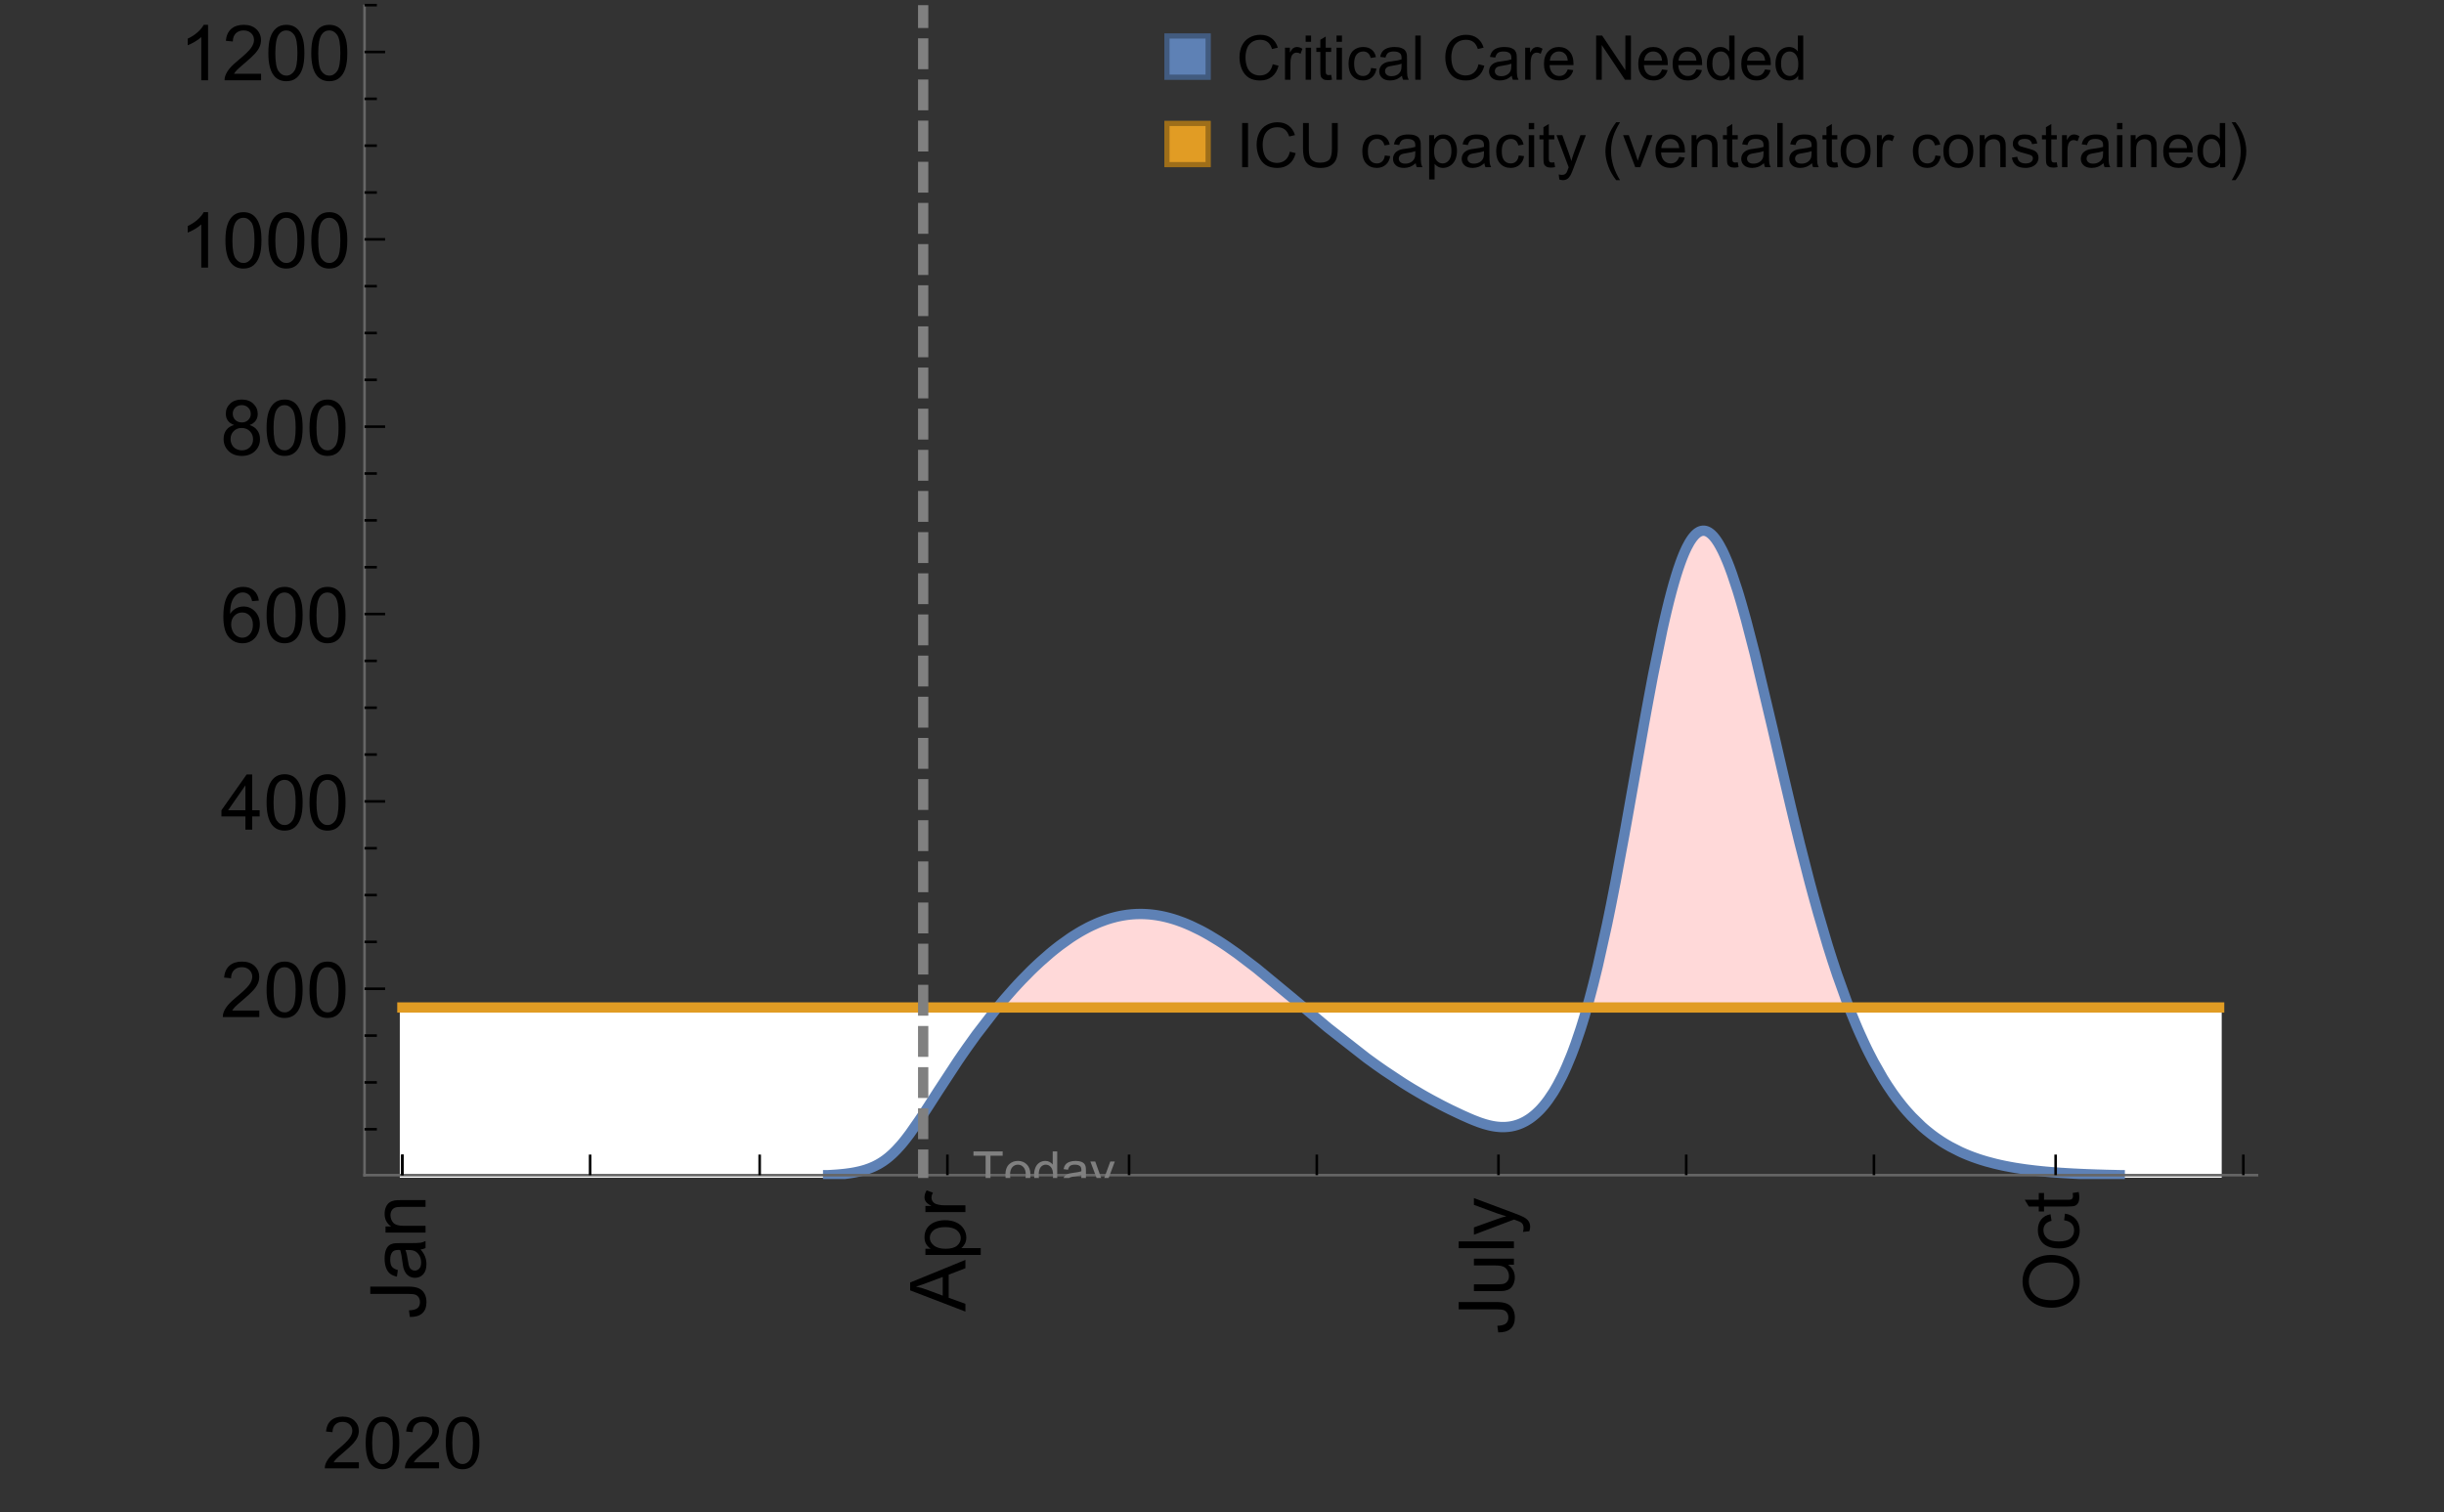 <?xml version="1.0" encoding="UTF-8"?>
<svg xmlns="http://www.w3.org/2000/svg" xmlns:xlink="http://www.w3.org/1999/xlink" width="475pt" height="294pt" viewBox="0 0 475 294" version="1.1">
<rect x="0" y="0" width="475" height="294" fill="#333333" stroke="none"/>
<defs>
<g>
<symbol overflow="visible" id="glyph0-0">
<path style="stroke:none;" d=""/>
</symbol>
<symbol overflow="visible" id="glyph0-1">
<path style="stroke:none;" d="M -3.047 -0.434 L -3.223 -1.715 C -2.402 -1.75 -1.84 -1.902 -1.539 -2.176 C -1.234 -2.449 -1.082 -2.828 -1.082 -3.312 C -1.082 -3.668 -1.164 -3.977 -1.328 -4.234 C -1.492 -4.492 -1.715 -4.672 -1.996 -4.77 C -2.277 -4.867 -2.723 -4.914 -3.34 -4.914 L -10.738 -4.914 L -10.738 -6.336 L -3.422 -6.336 C -2.523 -6.336 -1.824 -6.227 -1.332 -6.008 C -0.84 -5.793 -0.465 -5.449 -0.203 -4.977 C 0.055 -4.504 0.184 -3.953 0.184 -3.316 C 0.184 -2.375 -0.086 -1.652 -0.629 -1.152 C -1.172 -0.652 -1.977 -0.414 -3.047 -0.434 Z M -3.047 -0.434 "/>
</symbol>
<symbol overflow="visible" id="glyph0-2">
<path style="stroke:none;" d="M -0.961 -6.062 C -0.543 -5.574 -0.25 -5.105 -0.082 -4.656 C 0.09 -4.203 0.176 -3.719 0.176 -3.199 C 0.176 -2.344 -0.031 -1.688 -0.449 -1.23 C -0.867 -0.773 -1.402 -0.543 -2.051 -0.543 C -2.43 -0.543 -2.781 -0.629 -3.094 -0.801 C -3.41 -0.977 -3.664 -1.203 -3.852 -1.484 C -4.043 -1.766 -4.188 -2.082 -4.285 -2.434 C -4.352 -2.691 -4.418 -3.082 -4.484 -3.605 C -4.609 -4.668 -4.762 -5.453 -4.938 -5.953 C -5.117 -5.961 -5.23 -5.961 -5.281 -5.961 C -5.816 -5.961 -6.195 -5.836 -6.414 -5.59 C -6.715 -5.25 -6.863 -4.75 -6.863 -4.086 C -6.863 -3.465 -6.754 -3.008 -6.535 -2.715 C -6.32 -2.418 -5.934 -2.199 -5.383 -2.059 L -5.559 -0.77 C -6.109 -0.887 -6.555 -1.078 -6.895 -1.348 C -7.234 -1.617 -7.496 -2.004 -7.68 -2.512 C -7.863 -3.02 -7.953 -3.609 -7.953 -4.277 C -7.953 -4.941 -7.875 -5.48 -7.719 -5.895 C -7.562 -6.312 -7.367 -6.617 -7.129 -6.812 C -6.895 -7.008 -6.594 -7.145 -6.234 -7.223 C -6.008 -7.266 -5.602 -7.289 -5.016 -7.289 L -3.258 -7.289 C -2.031 -7.289 -1.258 -7.316 -0.934 -7.371 C -0.609 -7.43 -0.297 -7.539 0 -7.703 L 0 -6.328 C -0.273 -6.191 -0.594 -6.102 -0.961 -6.062 Z M -3.902 -5.953 C -3.707 -5.477 -3.543 -4.758 -3.406 -3.801 C -3.328 -3.258 -3.238 -2.875 -3.141 -2.652 C -3.043 -2.426 -2.902 -2.254 -2.715 -2.133 C -2.527 -2.008 -2.316 -1.949 -2.086 -1.949 C -1.734 -1.949 -1.441 -2.082 -1.207 -2.348 C -0.973 -2.613 -0.855 -3.004 -0.855 -3.516 C -0.855 -4.023 -0.969 -4.477 -1.191 -4.871 C -1.414 -5.266 -1.715 -5.555 -2.102 -5.742 C -2.398 -5.883 -2.84 -5.953 -3.422 -5.953 Z M -3.902 -5.953 "/>
</symbol>
<symbol overflow="visible" id="glyph0-3">
<path style="stroke:none;" d="M 0 -0.988 L -7.777 -0.988 L -7.777 -2.176 L -6.672 -2.176 C -7.527 -2.746 -7.953 -3.57 -7.953 -4.652 C -7.953 -5.121 -7.871 -5.551 -7.703 -5.945 C -7.535 -6.336 -7.312 -6.633 -7.039 -6.828 C -6.766 -7.023 -6.441 -7.156 -6.062 -7.234 C -5.82 -7.285 -5.395 -7.309 -4.781 -7.309 L 0 -7.309 L 0 -5.992 L -4.73 -5.992 C -5.27 -5.992 -5.672 -5.941 -5.938 -5.836 C -6.203 -5.734 -6.414 -5.555 -6.574 -5.293 C -6.734 -5.031 -6.812 -4.723 -6.812 -4.371 C -6.812 -3.812 -6.633 -3.328 -6.277 -2.918 C -5.922 -2.512 -5.242 -2.309 -4.25 -2.309 L 0 -2.309 Z M 0 -0.988 "/>
</symbol>
<symbol overflow="visible" id="glyph0-4">
<path style="stroke:none;" d="M 0 0.023 L -10.738 -4.102 L -10.738 -5.633 L 0 -10.027 L 0 -8.406 L -3.25 -7.156 L -3.25 -2.664 L 0 -1.488 Z M -4.41 -3.078 L -4.41 -6.715 L -7.383 -5.598 C -8.285 -5.254 -9.027 -5 -9.609 -4.836 C -8.922 -4.699 -8.238 -4.504 -7.559 -4.254 Z M -4.41 -3.078 "/>
</symbol>
<symbol overflow="visible" id="glyph0-5">
<path style="stroke:none;" d="M 2.98 -0.988 L -7.777 -0.988 L -7.777 -2.191 L -6.766 -2.191 C -7.164 -2.473 -7.461 -2.793 -7.656 -3.148 C -7.855 -3.504 -7.953 -3.938 -7.953 -4.445 C -7.953 -5.109 -7.781 -5.695 -7.441 -6.203 C -7.102 -6.711 -6.617 -7.094 -5.996 -7.352 C -5.371 -7.613 -4.691 -7.742 -3.949 -7.742 C -3.152 -7.742 -2.434 -7.598 -1.797 -7.312 C -1.16 -7.027 -0.672 -6.613 -0.332 -6.066 C 0.008 -5.523 0.176 -4.953 0.176 -4.352 C 0.176 -3.91 0.082 -3.516 -0.102 -3.168 C -0.289 -2.82 -0.523 -2.531 -0.805 -2.309 L 2.98 -2.309 Z M -3.844 -2.184 C -2.844 -2.184 -2.105 -2.387 -1.625 -2.789 C -1.148 -3.195 -0.906 -3.688 -0.906 -4.262 C -0.906 -4.848 -1.156 -5.352 -1.652 -5.77 C -2.148 -6.188 -2.914 -6.395 -3.953 -6.395 C -4.945 -6.395 -5.688 -6.191 -6.18 -5.781 C -6.676 -5.375 -6.922 -4.887 -6.922 -4.32 C -6.922 -3.758 -6.66 -3.262 -6.133 -2.832 C -5.609 -2.398 -4.848 -2.184 -3.844 -2.184 Z M -3.844 -2.184 "/>
</symbol>
<symbol overflow="visible" id="glyph0-6">
<path style="stroke:none;" d="M 0 -0.973 L -7.777 -0.973 L -7.777 -2.16 L -6.598 -2.16 C -7.148 -2.465 -7.516 -2.742 -7.691 -3 C -7.867 -3.258 -7.953 -3.539 -7.953 -3.844 C -7.953 -4.289 -7.812 -4.742 -7.531 -5.199 L -6.305 -4.746 C -6.496 -4.422 -6.594 -4.102 -6.594 -3.781 C -6.594 -3.492 -6.504 -3.234 -6.332 -3.004 C -6.16 -2.773 -5.918 -2.609 -5.609 -2.512 C -5.141 -2.367 -4.629 -2.293 -4.07 -2.293 L 0 -2.293 Z M 0 -0.973 "/>
</symbol>
<symbol overflow="visible" id="glyph0-7">
<path style="stroke:none;" d="M 0 -6.086 L -1.141 -6.086 C -0.262 -5.48 0.176 -4.656 0.176 -3.617 C 0.176 -3.16 0.09 -2.73 -0.086 -2.332 C -0.262 -1.934 -0.484 -1.641 -0.75 -1.445 C -1.016 -1.254 -1.344 -1.117 -1.727 -1.039 C -1.988 -0.984 -2.398 -0.961 -2.961 -0.961 L -7.777 -0.961 L -7.777 -2.277 L -3.465 -2.277 C -2.777 -2.277 -2.312 -2.305 -2.074 -2.359 C -1.727 -2.441 -1.453 -2.617 -1.258 -2.887 C -1.059 -3.156 -0.961 -3.484 -0.961 -3.883 C -0.961 -4.277 -1.062 -4.648 -1.262 -4.996 C -1.465 -5.344 -1.742 -5.586 -2.09 -5.73 C -2.441 -5.875 -2.945 -5.945 -3.609 -5.945 L -7.777 -5.949 L -7.777 -7.266 L 0 -7.266 Z M 0 -6.086 "/>
</symbol>
<symbol overflow="visible" id="glyph0-8">
<path style="stroke:none;" d="M 0 -0.961 L -10.738 -0.961 L -10.738 -2.277 L 0 -2.277 Z M 0 -0.961 "/>
</symbol>
<symbol overflow="visible" id="glyph0-9">
<path style="stroke:none;" d="M 2.996 -0.93 L 1.758 -0.785 C 1.836 -1.07 1.875 -1.324 1.875 -1.539 C 1.875 -1.832 1.828 -2.066 1.73 -2.242 C 1.633 -2.418 1.496 -2.562 1.32 -2.672 C 1.188 -2.758 0.859 -2.891 0.336 -3.078 C 0.262 -3.102 0.156 -3.141 0.016 -3.195 L -7.777 -0.242 L -7.777 -1.664 L -3.273 -3.281 C -2.703 -3.492 -2.102 -3.68 -1.473 -3.844 C -2.078 -3.996 -2.668 -4.176 -3.246 -4.387 L -7.777 -6.051 L -7.777 -7.367 L 0.133 -4.41 C 0.988 -4.094 1.574 -3.844 1.898 -3.668 C 2.332 -3.434 2.648 -3.168 2.852 -2.863 C 3.055 -2.562 3.156 -2.199 3.156 -1.781 C 3.156 -1.527 3.102 -1.242 2.996 -0.93 Z M 2.996 -0.93 "/>
</symbol>
<symbol overflow="visible" id="glyph0-10">
<path style="stroke:none;" d="M -5.23 -0.727 C -7.012 -0.727 -8.406 -1.203 -9.414 -2.16 C -10.422 -3.117 -10.93 -4.352 -10.93 -5.867 C -10.93 -6.859 -10.691 -7.75 -10.219 -8.547 C -9.742 -9.344 -9.082 -9.949 -8.234 -10.367 C -7.387 -10.785 -6.43 -10.992 -5.355 -10.992 C -4.266 -10.992 -3.289 -10.773 -2.43 -10.336 C -1.57 -9.895 -0.922 -9.273 -0.48 -8.469 C -0.039 -7.66 0.184 -6.793 0.184 -5.859 C 0.184 -4.848 -0.062 -3.945 -0.551 -3.148 C -1.039 -2.352 -1.703 -1.75 -2.547 -1.34 C -3.395 -0.93 -4.289 -0.727 -5.23 -0.727 Z M -5.207 -2.191 C -3.914 -2.191 -2.895 -2.539 -2.148 -3.234 C -1.406 -3.93 -1.031 -4.801 -1.031 -5.852 C -1.031 -6.922 -1.41 -7.801 -2.16 -8.492 C -2.914 -9.184 -3.98 -9.527 -5.359 -9.527 C -6.234 -9.527 -7 -9.383 -7.648 -9.086 C -8.301 -8.789 -8.809 -8.359 -9.168 -7.789 C -9.527 -7.219 -9.703 -6.582 -9.703 -5.875 C -9.703 -4.867 -9.359 -4.004 -8.668 -3.277 C -7.977 -2.551 -6.824 -2.191 -5.207 -2.191 Z M -5.207 -2.191 "/>
</symbol>
<symbol overflow="visible" id="glyph0-11">
<path style="stroke:none;" d="M -2.848 -6.062 L -2.68 -7.359 C -1.785 -7.219 -1.086 -6.855 -0.582 -6.273 C -0.078 -5.691 0.176 -4.973 0.176 -4.125 C 0.176 -3.059 -0.172 -2.203 -0.867 -1.555 C -1.562 -0.91 -2.562 -0.586 -3.859 -0.586 C -4.699 -0.586 -5.434 -0.727 -6.062 -1.004 C -6.695 -1.281 -7.168 -1.707 -7.48 -2.273 C -7.797 -2.844 -7.953 -3.461 -7.953 -4.133 C -7.953 -4.977 -7.742 -5.668 -7.312 -6.203 C -6.887 -6.742 -6.281 -7.086 -5.492 -7.234 L -5.297 -5.953 C -5.82 -5.832 -6.211 -5.617 -6.477 -5.305 C -6.738 -4.996 -6.871 -4.621 -6.871 -4.184 C -6.871 -3.52 -6.633 -2.98 -6.156 -2.562 C -5.68 -2.148 -4.926 -1.941 -3.898 -1.941 C -2.852 -1.941 -2.094 -2.141 -1.617 -2.543 C -1.145 -2.941 -0.906 -3.465 -0.906 -4.109 C -0.906 -4.625 -1.066 -5.059 -1.383 -5.406 C -1.699 -5.754 -2.191 -5.973 -2.848 -6.062 Z M -2.848 -6.062 "/>
</symbol>
<symbol overflow="visible" id="glyph0-12">
<path style="stroke:none;" d="M -1.18 -3.867 L -0.016 -4.059 C 0.062 -3.688 0.102 -3.355 0.102 -3.062 C 0.102 -2.582 0.027 -2.211 -0.125 -1.949 C -0.277 -1.684 -0.477 -1.5 -0.723 -1.391 C -0.969 -1.285 -1.488 -1.23 -2.277 -1.23 L -6.754 -1.23 L -6.754 -0.266 L -7.777 -0.266 L -7.777 -1.23 L -9.703 -1.23 L -10.496 -2.543 L -7.777 -2.543 L -7.777 -3.867 L -6.754 -3.867 L -6.754 -2.543 L -2.203 -2.543 C -1.828 -2.543 -1.586 -2.566 -1.48 -2.609 C -1.371 -2.656 -1.285 -2.734 -1.223 -2.84 C -1.16 -2.945 -1.129 -3.094 -1.129 -3.289 C -1.129 -3.434 -1.145 -3.629 -1.18 -3.867 Z M -1.18 -3.867 "/>
</symbol>
<symbol overflow="visible" id="glyph1-0">
<path style="stroke:none;" d=""/>
</symbol>
<symbol overflow="visible" id="glyph1-1">
<path style="stroke:none;" d="M 7.047 -1.184 L 7.047 0 L 0.422 0 C 0.414 -0.297 0.461 -0.582 0.566 -0.855 C 0.734 -1.305 1.008 -1.75 1.379 -2.188 C 1.75 -2.625 2.285 -3.133 2.988 -3.703 C 4.078 -4.598 4.812 -5.305 5.195 -5.828 C 5.578 -6.352 5.77 -6.844 5.77 -7.309 C 5.77 -7.797 5.594 -8.207 5.246 -8.543 C 4.898 -8.875 4.445 -9.043 3.883 -9.043 C 3.289 -9.043 2.816 -8.867 2.461 -8.512 C 2.105 -8.156 1.926 -7.664 1.922 -7.035 L 0.656 -7.164 C 0.742 -8.109 1.07 -8.828 1.633 -9.32 C 2.199 -9.816 2.957 -10.062 3.91 -10.062 C 4.871 -10.062 5.633 -9.797 6.195 -9.262 C 6.754 -8.73 7.035 -8.07 7.035 -7.281 C 7.035 -6.879 6.953 -6.484 6.789 -6.098 C 6.625 -5.711 6.352 -5.301 5.973 -4.875 C 5.59 -4.445 4.957 -3.859 4.074 -3.109 C 3.336 -2.492 2.863 -2.07 2.652 -1.848 C 2.441 -1.629 2.27 -1.406 2.133 -1.184 Z M 7.047 -1.184 "/>
</symbol>
<symbol overflow="visible" id="glyph1-2">
<path style="stroke:none;" d="M 0.582 -4.941 C 0.582 -6.125 0.703 -7.082 0.945 -7.805 C 1.191 -8.527 1.555 -9.082 2.035 -9.477 C 2.516 -9.867 3.121 -10.062 3.848 -10.062 C 4.387 -10.062 4.859 -9.953 5.266 -9.738 C 5.672 -9.523 6.004 -9.211 6.27 -8.801 C 6.531 -8.395 6.742 -7.898 6.891 -7.312 C 7.039 -6.727 7.117 -5.938 7.117 -4.941 C 7.117 -3.766 6.996 -2.816 6.754 -2.094 C 6.512 -1.371 6.152 -0.816 5.672 -0.422 C 5.191 -0.027 4.582 0.172 3.848 0.172 C 2.883 0.172 2.125 -0.176 1.57 -0.867 C 0.91 -1.703 0.582 -3.059 0.582 -4.941 Z M 1.844 -4.941 C 1.844 -3.297 2.039 -2.203 2.422 -1.656 C 2.809 -1.113 3.285 -0.84 3.848 -0.84 C 4.414 -0.84 4.891 -1.113 5.273 -1.66 C 5.66 -2.207 5.852 -3.301 5.852 -4.941 C 5.852 -6.594 5.66 -7.688 5.273 -8.23 C 4.891 -8.773 4.41 -9.043 3.836 -9.043 C 3.27 -9.043 2.82 -8.805 2.48 -8.328 C 2.059 -7.715 1.844 -6.586 1.844 -4.941 Z M 1.844 -4.941 "/>
</symbol>
<symbol overflow="visible" id="glyph2-0">
<path style="stroke:none;" d=""/>
</symbol>
<symbol overflow="visible" id="glyph2-1">
<path style="stroke:none;" d="M 7.551 -1.266 L 7.551 0 L 0.453 0 C 0.445 -0.316 0.496 -0.621 0.609 -0.914 C 0.789 -1.398 1.078 -1.875 1.477 -2.344 C 1.875 -2.812 2.449 -3.355 3.199 -3.969 C 4.367 -4.926 5.156 -5.684 5.566 -6.242 C 5.977 -6.801 6.18 -7.332 6.18 -7.828 C 6.18 -8.352 5.996 -8.793 5.621 -9.152 C 5.246 -9.512 4.762 -9.691 4.16 -9.691 C 3.523 -9.691 3.016 -9.5 2.637 -9.117 C 2.258 -8.738 2.062 -8.211 2.059 -7.535 L 0.703 -7.676 C 0.797 -8.688 1.145 -9.457 1.75 -9.988 C 2.355 -10.516 3.168 -10.781 4.188 -10.781 C 5.219 -10.781 6.035 -10.496 6.637 -9.926 C 7.238 -9.352 7.535 -8.645 7.535 -7.801 C 7.535 -7.371 7.449 -6.949 7.273 -6.531 C 7.098 -6.117 6.805 -5.68 6.398 -5.223 C 5.992 -4.762 5.312 -4.133 4.367 -3.332 C 3.574 -2.668 3.066 -2.219 2.844 -1.98 C 2.617 -1.742 2.43 -1.508 2.285 -1.266 Z M 7.551 -1.266 "/>
</symbol>
<symbol overflow="visible" id="glyph2-2">
<path style="stroke:none;" d="M 0.621 -5.297 C 0.621 -6.566 0.754 -7.586 1.016 -8.359 C 1.277 -9.133 1.664 -9.73 2.18 -10.152 C 2.695 -10.57 3.344 -10.781 4.125 -10.781 C 4.699 -10.781 5.203 -10.664 5.641 -10.434 C 6.074 -10.203 6.434 -9.867 6.715 -9.43 C 7 -8.992 7.223 -8.461 7.383 -7.832 C 7.543 -7.207 7.625 -6.359 7.625 -5.297 C 7.625 -4.035 7.496 -3.02 7.234 -2.246 C 6.977 -1.473 6.59 -0.871 6.074 -0.449 C 5.559 -0.027 4.91 0.184 4.125 0.184 C 3.09 0.184 2.273 -0.188 1.684 -0.93 C 0.977 -1.824 0.621 -3.277 0.621 -5.297 Z M 1.977 -5.297 C 1.977 -3.531 2.184 -2.359 2.598 -1.777 C 3.008 -1.191 3.52 -0.902 4.125 -0.902 C 4.73 -0.902 5.238 -1.195 5.652 -1.781 C 6.062 -2.367 6.27 -3.539 6.27 -5.297 C 6.27 -7.062 6.062 -8.238 5.652 -8.82 C 5.238 -9.398 4.723 -9.691 4.109 -9.691 C 3.504 -9.691 3.02 -9.434 2.66 -8.922 C 2.203 -8.266 1.977 -7.059 1.977 -5.297 Z M 1.977 -5.297 "/>
</symbol>
<symbol overflow="visible" id="glyph2-3">
<path style="stroke:none;" d="M 4.848 0 L 4.848 -2.57 L 0.191 -2.57 L 0.191 -3.781 L 5.09 -10.738 L 6.168 -10.738 L 6.168 -3.781 L 7.617 -3.781 L 7.617 -2.57 L 6.168 -2.57 L 6.168 0 Z M 4.848 -3.781 L 4.848 -8.621 L 1.488 -3.781 Z M 4.848 -3.781 "/>
</symbol>
<symbol overflow="visible" id="glyph2-4">
<path style="stroke:none;" d="M 7.465 -8.109 L 6.152 -8.004 C 6.035 -8.523 5.867 -8.898 5.656 -9.133 C 5.297 -9.508 4.859 -9.695 4.336 -9.695 C 3.914 -9.695 3.547 -9.578 3.23 -9.344 C 2.816 -9.043 2.488 -8.602 2.25 -8.02 C 2.008 -7.438 1.883 -6.609 1.875 -5.539 C 2.191 -6.02 2.582 -6.379 3.039 -6.613 C 3.5 -6.848 3.98 -6.965 4.484 -6.965 C 5.363 -6.965 6.109 -6.641 6.727 -5.996 C 7.344 -5.348 7.652 -4.512 7.652 -3.484 C 7.652 -2.812 7.508 -2.188 7.219 -1.609 C 6.93 -1.031 6.527 -0.586 6.02 -0.277 C 5.512 0.031 4.938 0.184 4.293 0.184 C 3.195 0.184 2.297 -0.223 1.605 -1.027 C 0.91 -1.836 0.562 -3.168 0.562 -5.023 C 0.562 -7.098 0.945 -8.609 1.715 -9.551 C 2.383 -10.371 3.285 -10.781 4.418 -10.781 C 5.262 -10.781 5.953 -10.543 6.492 -10.07 C 7.031 -9.598 7.355 -8.941 7.465 -8.109 Z M 2.078 -3.48 C 2.078 -3.023 2.176 -2.59 2.371 -2.176 C 2.562 -1.762 2.832 -1.445 3.18 -1.227 C 3.527 -1.008 3.891 -0.902 4.27 -0.902 C 4.828 -0.902 5.305 -1.125 5.707 -1.574 C 6.105 -2.023 6.305 -2.633 6.305 -3.406 C 6.305 -4.148 6.109 -4.734 5.711 -5.16 C 5.316 -5.586 4.82 -5.801 4.219 -5.801 C 3.625 -5.801 3.117 -5.586 2.703 -5.16 C 2.289 -4.734 2.078 -4.172 2.078 -3.48 Z M 2.078 -3.48 "/>
</symbol>
<symbol overflow="visible" id="glyph2-5">
<path style="stroke:none;" d="M 2.652 -5.824 C 2.105 -6.023 1.699 -6.309 1.438 -6.68 C 1.172 -7.051 1.039 -7.496 1.039 -8.012 C 1.039 -8.793 1.32 -9.449 1.883 -9.984 C 2.445 -10.516 3.191 -10.781 4.125 -10.781 C 5.062 -10.781 5.816 -10.508 6.387 -9.965 C 6.957 -9.422 7.242 -8.758 7.242 -7.977 C 7.242 -7.477 7.113 -7.043 6.852 -6.676 C 6.59 -6.309 6.195 -6.023 5.66 -5.824 C 6.32 -5.609 6.824 -5.262 7.168 -4.781 C 7.512 -4.305 7.684 -3.734 7.684 -3.07 C 7.684 -2.152 7.359 -1.379 6.711 -0.754 C 6.059 -0.129 5.203 0.184 4.145 0.184 C 3.086 0.184 2.23 -0.129 1.582 -0.758 C 0.934 -1.387 0.609 -2.168 0.609 -3.105 C 0.609 -3.805 0.785 -4.387 1.141 -4.859 C 1.492 -5.332 1.996 -5.652 2.652 -5.824 Z M 2.387 -8.055 C 2.387 -7.547 2.551 -7.133 2.879 -6.812 C 3.207 -6.488 3.629 -6.328 4.152 -6.328 C 4.66 -6.328 5.078 -6.488 5.402 -6.809 C 5.727 -7.129 5.891 -7.52 5.891 -7.984 C 5.891 -8.469 5.723 -8.875 5.387 -9.203 C 5.051 -9.531 4.637 -9.695 4.137 -9.695 C 3.633 -9.695 3.219 -9.535 2.887 -9.215 C 2.555 -8.891 2.387 -8.508 2.387 -8.055 Z M 1.961 -3.098 C 1.961 -2.723 2.051 -2.359 2.23 -2.008 C 2.41 -1.656 2.672 -1.383 3.023 -1.191 C 3.375 -0.996 3.754 -0.902 4.16 -0.902 C 4.789 -0.902 5.309 -1.102 5.719 -1.508 C 6.129 -1.914 6.336 -2.43 6.336 -3.055 C 6.336 -3.688 6.125 -4.215 5.703 -4.629 C 5.281 -5.043 4.75 -5.25 4.117 -5.25 C 3.496 -5.25 2.98 -5.047 2.574 -4.637 C 2.168 -4.227 1.961 -3.715 1.961 -3.098 Z M 1.961 -3.098 "/>
</symbol>
<symbol overflow="visible" id="glyph2-6">
<path style="stroke:none;" d="M 5.59 0 L 4.27 0 L 4.27 -8.402 C 3.953 -8.098 3.535 -7.797 3.02 -7.492 C 2.504 -7.191 2.043 -6.961 1.633 -6.812 L 1.633 -8.086 C 2.371 -8.434 3.016 -8.852 3.566 -9.344 C 4.117 -9.84 4.508 -10.316 4.738 -10.781 L 5.59 -10.781 Z M 5.59 0 "/>
</symbol>
<symbol overflow="visible" id="glyph3-0">
<path style="stroke:none;" d=""/>
</symbol>
<symbol overflow="visible" id="glyph3-1">
<path style="stroke:none;" d="M 2.594 0 L 2.594 -6.312 L 0.234 -6.312 L 0.234 -7.156 L 5.906 -7.156 L 5.906 -6.312 L 3.539 -6.312 L 3.539 0 Z M 2.594 0 "/>
</symbol>
<symbol overflow="visible" id="glyph3-2">
<path style="stroke:none;" d="M 0.332 -2.594 C 0.332 -3.555 0.598 -4.266 1.133 -4.727 C 1.578 -5.109 2.121 -5.305 2.766 -5.305 C 3.477 -5.305 4.059 -5.07 4.512 -4.602 C 4.965 -4.133 5.191 -3.488 5.191 -2.664 C 5.191 -2 5.09 -1.473 4.891 -1.09 C 4.691 -0.707 4.398 -0.41 4.016 -0.199 C 3.633 0.012 3.215 0.117 2.766 0.117 C 2.039 0.117 1.449 -0.117 1.004 -0.582 C 0.555 -1.047 0.332 -1.719 0.332 -2.594 Z M 1.234 -2.594 C 1.234 -1.93 1.379 -1.43 1.672 -1.102 C 1.961 -0.77 2.324 -0.605 2.766 -0.605 C 3.199 -0.605 3.562 -0.773 3.852 -1.102 C 4.141 -1.434 4.289 -1.941 4.289 -2.621 C 4.289 -3.262 4.141 -3.75 3.852 -4.078 C 3.559 -4.41 3.195 -4.574 2.766 -4.574 C 2.324 -4.574 1.961 -4.41 1.672 -4.082 C 1.383 -3.754 1.234 -3.258 1.234 -2.594 Z M 1.234 -2.594 "/>
</symbol>
<symbol overflow="visible" id="glyph3-3">
<path style="stroke:none;" d="M 4.023 0 L 4.023 -0.656 C 3.695 -0.141 3.211 0.117 2.574 0.117 C 2.16 0.117 1.781 0.004 1.434 -0.227 C 1.086 -0.453 0.816 -0.77 0.629 -1.18 C 0.438 -1.586 0.344 -2.059 0.344 -2.586 C 0.344 -3.105 0.43 -3.574 0.602 -3.996 C 0.773 -4.418 1.031 -4.742 1.375 -4.965 C 1.723 -5.191 2.109 -5.305 2.535 -5.305 C 2.848 -5.305 3.125 -5.238 3.367 -5.105 C 3.613 -4.973 3.812 -4.801 3.965 -4.59 L 3.965 -7.156 L 4.84 -7.156 L 4.84 0 Z M 1.246 -2.586 C 1.246 -1.922 1.387 -1.426 1.664 -1.098 C 1.945 -0.77 2.273 -0.605 2.656 -0.605 C 3.039 -0.605 3.367 -0.762 3.637 -1.078 C 3.906 -1.391 4.039 -1.871 4.039 -2.516 C 4.039 -3.227 3.902 -3.746 3.629 -4.078 C 3.355 -4.41 3.016 -4.574 2.617 -4.574 C 2.227 -4.574 1.898 -4.414 1.637 -4.098 C 1.375 -3.777 1.246 -3.273 1.246 -2.586 Z M 1.246 -2.586 "/>
</symbol>
<symbol overflow="visible" id="glyph3-4">
<path style="stroke:none;" d="M 4.043 -0.641 C 3.719 -0.363 3.402 -0.168 3.102 -0.055 C 2.801 0.059 2.48 0.117 2.133 0.117 C 1.562 0.117 1.125 -0.023 0.82 -0.301 C 0.516 -0.578 0.359 -0.934 0.359 -1.367 C 0.359 -1.621 0.418 -1.852 0.535 -2.062 C 0.648 -2.273 0.801 -2.441 0.988 -2.57 C 1.176 -2.695 1.387 -2.793 1.621 -2.855 C 1.793 -2.902 2.055 -2.945 2.402 -2.988 C 3.113 -3.074 3.633 -3.172 3.969 -3.289 C 3.973 -3.41 3.977 -3.488 3.977 -3.52 C 3.977 -3.879 3.891 -4.133 3.727 -4.277 C 3.5 -4.477 3.168 -4.574 2.727 -4.574 C 2.312 -4.574 2.008 -4.504 1.809 -4.359 C 1.613 -4.215 1.465 -3.957 1.371 -3.59 L 0.512 -3.707 C 0.59 -4.074 0.719 -4.371 0.898 -4.598 C 1.078 -4.824 1.336 -4.996 1.676 -5.121 C 2.016 -5.242 2.406 -5.305 2.852 -5.305 C 3.293 -5.305 3.652 -5.25 3.93 -5.148 C 4.207 -5.043 4.41 -4.91 4.539 -4.754 C 4.672 -4.594 4.762 -4.395 4.812 -4.156 C 4.844 -4.008 4.859 -3.734 4.859 -3.344 L 4.859 -2.172 C 4.859 -1.355 4.879 -0.84 4.914 -0.621 C 4.953 -0.406 5.027 -0.199 5.137 0 L 4.219 0 C 4.129 -0.184 4.07 -0.395 4.043 -0.641 Z M 3.969 -2.602 C 3.648 -2.473 3.172 -2.363 2.535 -2.27 C 2.172 -2.219 1.918 -2.16 1.766 -2.094 C 1.617 -2.031 1.504 -1.934 1.422 -1.809 C 1.34 -1.684 1.297 -1.543 1.297 -1.391 C 1.297 -1.156 1.387 -0.961 1.566 -0.805 C 1.742 -0.648 2 -0.57 2.344 -0.57 C 2.684 -0.57 2.984 -0.645 3.246 -0.793 C 3.512 -0.941 3.703 -1.145 3.828 -1.402 C 3.922 -1.602 3.969 -1.895 3.969 -2.281 Z M 3.969 -2.602 "/>
</symbol>
<symbol overflow="visible" id="glyph3-5">
<path style="stroke:none;" d="M 0.621 1.996 L 0.523 1.172 C 0.715 1.223 0.883 1.25 1.023 1.25 C 1.219 1.25 1.375 1.219 1.492 1.152 C 1.609 1.086 1.707 0.996 1.781 0.879 C 1.836 0.789 1.926 0.574 2.051 0.227 C 2.066 0.176 2.094 0.105 2.129 0.008 L 0.16 -5.188 L 1.109 -5.188 L 2.188 -2.184 C 2.328 -1.801 2.453 -1.402 2.562 -0.98 C 2.664 -1.383 2.785 -1.777 2.926 -2.164 L 4.031 -5.188 L 4.914 -5.188 L 2.938 0.086 C 2.727 0.656 2.562 1.051 2.445 1.266 C 2.289 1.555 2.109 1.766 1.91 1.902 C 1.707 2.039 1.465 2.105 1.188 2.105 C 1.016 2.105 0.828 2.07 0.621 1.996 Z M 0.621 1.996 "/>
</symbol>
<symbol overflow="visible" id="glyph4-0">
<path style="stroke:none;" d=""/>
</symbol>
<symbol overflow="visible" id="glyph4-1">
<path style="stroke:none;" d="M 7.055 -3.012 L 8.191 -2.727 C 7.953 -1.793 7.523 -1.078 6.906 -0.59 C 6.285 -0.098 5.531 0.148 4.633 0.148 C 3.707 0.148 2.957 -0.043 2.375 -0.418 C 1.797 -0.797 1.355 -1.344 1.051 -2.055 C 0.75 -2.77 0.598 -3.539 0.598 -4.359 C 0.598 -5.254 0.77 -6.035 1.109 -6.699 C 1.453 -7.367 1.938 -7.871 2.57 -8.219 C 3.199 -8.562 3.895 -8.734 4.652 -8.734 C 5.512 -8.734 6.234 -8.516 6.82 -8.078 C 7.406 -7.641 7.812 -7.027 8.047 -6.234 L 6.926 -5.969 C 6.727 -6.594 6.438 -7.051 6.059 -7.336 C 5.68 -7.621 5.203 -7.766 4.629 -7.766 C 3.969 -7.766 3.418 -7.605 2.973 -7.289 C 2.531 -6.973 2.219 -6.547 2.039 -6.016 C 1.859 -5.48 1.77 -4.93 1.77 -4.367 C 1.77 -3.637 1.875 -2.996 2.09 -2.453 C 2.301 -1.906 2.633 -1.5 3.082 -1.23 C 3.531 -0.961 4.016 -0.828 4.539 -0.828 C 5.176 -0.828 5.719 -1.008 6.156 -1.375 C 6.598 -1.742 6.898 -2.289 7.055 -3.012 Z M 7.055 -3.012 "/>
</symbol>
<symbol overflow="visible" id="glyph4-2">
<path style="stroke:none;" d="M 0.781 0 L 0.781 -6.223 L 1.727 -6.223 L 1.727 -5.281 C 1.969 -5.723 2.195 -6.012 2.398 -6.152 C 2.605 -6.293 2.828 -6.363 3.078 -6.363 C 3.434 -6.363 3.793 -6.25 4.16 -6.023 L 3.797 -5.047 C 3.539 -5.199 3.281 -5.273 3.023 -5.273 C 2.793 -5.273 2.586 -5.203 2.402 -5.066 C 2.219 -4.926 2.086 -4.734 2.008 -4.488 C 1.891 -4.113 1.836 -3.703 1.836 -3.258 L 1.836 0 Z M 0.781 0 "/>
</symbol>
<symbol overflow="visible" id="glyph4-3">
<path style="stroke:none;" d="M 0.797 -7.375 L 0.797 -8.59 L 1.852 -8.59 L 1.852 -7.375 Z M 0.797 0 L 0.797 -6.223 L 1.852 -6.223 L 1.852 0 Z M 0.797 0 "/>
</symbol>
<symbol overflow="visible" id="glyph4-4">
<path style="stroke:none;" d="M 3.094 -0.945 L 3.246 -0.012 C 2.949 0.051 2.684 0.082 2.449 0.082 C 2.066 0.082 1.77 0.023 1.559 -0.102 C 1.348 -0.223 1.199 -0.379 1.113 -0.578 C 1.027 -0.773 0.984 -1.188 0.984 -1.82 L 0.984 -5.402 L 0.211 -5.402 L 0.211 -6.223 L 0.984 -6.223 L 0.984 -7.766 L 2.031 -8.398 L 2.031 -6.223 L 3.094 -6.223 L 3.094 -5.402 L 2.031 -5.402 L 2.031 -1.766 C 2.031 -1.465 2.051 -1.27 2.09 -1.184 C 2.125 -1.098 2.188 -1.031 2.27 -0.977 C 2.355 -0.926 2.477 -0.902 2.633 -0.902 C 2.75 -0.902 2.902 -0.914 3.094 -0.945 Z M 3.094 -0.945 "/>
</symbol>
<symbol overflow="visible" id="glyph4-5">
<path style="stroke:none;" d="M 4.852 -2.281 L 5.891 -2.145 C 5.777 -1.43 5.484 -0.871 5.02 -0.465 C 4.551 -0.062 3.977 0.141 3.297 0.141 C 2.445 0.141 1.762 -0.137 1.246 -0.695 C 0.727 -1.25 0.469 -2.047 0.469 -3.086 C 0.469 -3.758 0.578 -4.348 0.805 -4.852 C 1.027 -5.355 1.363 -5.734 1.82 -5.984 C 2.273 -6.238 2.77 -6.363 3.305 -6.363 C 3.98 -6.363 4.531 -6.191 4.961 -5.852 C 5.391 -5.508 5.668 -5.023 5.789 -4.395 L 4.766 -4.234 C 4.668 -4.652 4.492 -4.969 4.246 -5.18 C 3.996 -5.391 3.695 -5.496 3.344 -5.496 C 2.812 -5.496 2.383 -5.305 2.051 -4.926 C 1.719 -4.543 1.555 -3.941 1.555 -3.117 C 1.555 -2.281 1.711 -1.672 2.031 -1.297 C 2.352 -0.918 2.773 -0.727 3.289 -0.727 C 3.703 -0.727 4.047 -0.852 4.324 -1.109 C 4.602 -1.363 4.777 -1.75 4.852 -2.281 Z M 4.852 -2.281 "/>
</symbol>
<symbol overflow="visible" id="glyph4-6">
<path style="stroke:none;" d="M 4.852 -0.766 C 4.461 -0.434 4.086 -0.203 3.723 -0.062 C 3.363 0.074 2.977 0.141 2.562 0.141 C 1.879 0.141 1.352 -0.027 0.984 -0.359 C 0.617 -0.695 0.434 -1.121 0.434 -1.641 C 0.434 -1.945 0.504 -2.223 0.641 -2.477 C 0.781 -2.727 0.961 -2.93 1.188 -3.082 C 1.41 -3.234 1.664 -3.352 1.945 -3.43 C 2.152 -3.484 2.465 -3.535 2.883 -3.586 C 3.734 -3.688 4.359 -3.809 4.766 -3.949 C 4.77 -4.094 4.77 -4.188 4.77 -4.227 C 4.77 -4.656 4.672 -4.957 4.469 -5.133 C 4.199 -5.371 3.801 -5.492 3.27 -5.492 C 2.773 -5.492 2.406 -5.402 2.172 -5.23 C 1.934 -5.055 1.758 -4.75 1.648 -4.305 L 0.617 -4.445 C 0.711 -4.887 0.863 -5.246 1.078 -5.516 C 1.293 -5.789 1.602 -5.996 2.008 -6.145 C 2.414 -6.289 2.887 -6.363 3.422 -6.363 C 3.953 -6.363 4.383 -6.301 4.719 -6.176 C 5.051 -6.051 5.293 -5.895 5.449 -5.703 C 5.605 -5.516 5.715 -5.273 5.777 -4.984 C 5.812 -4.805 5.828 -4.484 5.828 -4.016 L 5.828 -2.609 C 5.828 -1.629 5.852 -1.008 5.898 -0.746 C 5.941 -0.488 6.031 -0.238 6.164 0 L 5.062 0 C 4.953 -0.219 4.883 -0.477 4.852 -0.766 Z M 4.766 -3.125 C 4.383 -2.969 3.805 -2.836 3.039 -2.727 C 2.605 -2.664 2.301 -2.594 2.121 -2.516 C 1.941 -2.438 1.805 -2.32 1.703 -2.172 C 1.605 -2.02 1.559 -1.852 1.559 -1.672 C 1.559 -1.391 1.664 -1.156 1.879 -0.969 C 2.09 -0.781 2.402 -0.688 2.812 -0.688 C 3.219 -0.688 3.578 -0.773 3.898 -0.953 C 4.215 -1.129 4.445 -1.375 4.594 -1.68 C 4.707 -1.918 4.766 -2.273 4.766 -2.734 Z M 4.766 -3.125 "/>
</symbol>
<symbol overflow="visible" id="glyph4-7">
<path style="stroke:none;" d="M 0.766 0 L 0.766 -8.59 L 1.82 -8.59 L 1.82 0 Z M 0.766 0 "/>
</symbol>
<symbol overflow="visible" id="glyph4-8">
<path style="stroke:none;" d="M 5.051 -2.004 L 6.141 -1.867 C 5.969 -1.23 5.648 -0.738 5.188 -0.387 C 4.723 -0.035 4.125 0.141 3.406 0.141 C 2.496 0.141 1.773 -0.141 1.238 -0.699 C 0.707 -1.262 0.438 -2.047 0.438 -3.059 C 0.438 -4.105 0.711 -4.918 1.25 -5.496 C 1.789 -6.074 2.484 -6.363 3.344 -6.363 C 4.176 -6.363 4.859 -6.078 5.383 -5.516 C 5.91 -4.949 6.176 -4.148 6.176 -3.125 C 6.176 -3.062 6.172 -2.969 6.172 -2.844 L 1.531 -2.844 C 1.57 -2.16 1.762 -1.633 2.109 -1.273 C 2.457 -0.91 2.891 -0.727 3.41 -0.727 C 3.797 -0.727 4.125 -0.828 4.398 -1.031 C 4.672 -1.234 4.891 -1.559 5.051 -2.004 Z M 1.586 -3.711 L 5.062 -3.711 C 5.016 -4.234 4.883 -4.625 4.664 -4.887 C 4.328 -5.293 3.891 -5.496 3.359 -5.496 C 2.875 -5.496 2.465 -5.336 2.137 -5.008 C 1.805 -4.684 1.625 -4.25 1.586 -3.711 Z M 1.586 -3.711 "/>
</symbol>
<symbol overflow="visible" id="glyph4-9">
<path style="stroke:none;" d="M 0.914 0 L 0.914 -8.59 L 2.078 -8.59 L 6.594 -1.844 L 6.594 -8.59 L 7.68 -8.59 L 7.68 0 L 6.516 0 L 2.004 -6.75 L 2.004 0 Z M 0.914 0 "/>
</symbol>
<symbol overflow="visible" id="glyph4-10">
<path style="stroke:none;" d="M 4.828 0 L 4.828 -0.785 C 4.434 -0.168 3.852 0.141 3.086 0.141 C 2.59 0.141 2.137 0.004 1.719 -0.27 C 1.305 -0.543 0.98 -0.926 0.754 -1.414 C 0.523 -1.906 0.41 -2.469 0.41 -3.105 C 0.41 -3.727 0.516 -4.289 0.719 -4.797 C 0.926 -5.301 1.238 -5.688 1.652 -5.961 C 2.066 -6.23 2.531 -6.363 3.039 -6.363 C 3.414 -6.363 3.75 -6.285 4.043 -6.125 C 4.336 -5.969 4.574 -5.762 4.758 -5.508 L 4.758 -8.59 L 5.805 -8.59 L 5.805 0 Z M 1.492 -3.105 C 1.492 -2.309 1.664 -1.711 2 -1.32 C 2.336 -0.926 2.73 -0.727 3.188 -0.727 C 3.648 -0.727 4.039 -0.914 4.363 -1.293 C 4.684 -1.668 4.844 -2.242 4.844 -3.016 C 4.844 -3.867 4.68 -4.492 4.352 -4.891 C 4.023 -5.289 3.621 -5.492 3.141 -5.492 C 2.672 -5.492 2.281 -5.297 1.965 -4.914 C 1.652 -4.531 1.492 -3.93 1.492 -3.105 Z M 1.492 -3.105 "/>
</symbol>
<symbol overflow="visible" id="glyph4-11">
<path style="stroke:none;" d="M 1.117 0 L 1.117 -8.59 L 2.258 -8.59 L 2.258 0 Z M 1.117 0 "/>
</symbol>
<symbol overflow="visible" id="glyph4-12">
<path style="stroke:none;" d="M 6.562 -8.59 L 7.699 -8.59 L 7.699 -3.625 C 7.699 -2.762 7.602 -2.078 7.406 -1.57 C 7.211 -1.062 6.859 -0.648 6.348 -0.332 C 5.84 -0.012 5.172 0.148 4.344 0.148 C 3.539 0.148 2.879 0.008 2.367 -0.27 C 1.855 -0.547 1.492 -0.949 1.273 -1.473 C 1.055 -2 0.945 -2.719 0.945 -3.625 L 0.945 -8.59 L 2.078 -8.59 L 2.078 -3.633 C 2.078 -2.887 2.148 -2.336 2.289 -1.984 C 2.426 -1.629 2.664 -1.359 3.004 -1.164 C 3.34 -0.973 3.754 -0.879 4.242 -0.879 C 5.078 -0.879 5.672 -1.07 6.031 -1.445 C 6.387 -1.824 6.562 -2.555 6.562 -3.633 Z M 6.562 -8.59 "/>
</symbol>
<symbol overflow="visible" id="glyph4-13">
<path style="stroke:none;" d="M 0.789 2.383 L 0.789 -6.223 L 1.75 -6.223 L 1.75 -5.414 C 1.977 -5.73 2.234 -5.969 2.52 -6.125 C 2.805 -6.285 3.148 -6.363 3.555 -6.363 C 4.086 -6.363 4.555 -6.227 4.961 -5.953 C 5.367 -5.68 5.676 -5.293 5.883 -4.797 C 6.09 -4.297 6.195 -3.75 6.195 -3.156 C 6.195 -2.52 6.078 -1.949 5.852 -1.438 C 5.621 -0.93 5.289 -0.539 4.855 -0.266 C 4.418 0.004 3.961 0.141 3.48 0.141 C 3.129 0.141 2.812 0.066 2.535 -0.082 C 2.254 -0.23 2.023 -0.418 1.844 -0.645 L 1.844 2.383 Z M 1.746 -3.078 C 1.746 -2.277 1.906 -1.684 2.234 -1.301 C 2.559 -0.918 2.949 -0.727 3.41 -0.727 C 3.879 -0.727 4.281 -0.926 4.613 -1.32 C 4.949 -1.719 5.117 -2.332 5.117 -3.164 C 5.117 -3.957 4.953 -4.551 4.625 -4.945 C 4.301 -5.34 3.91 -5.539 3.457 -5.539 C 3.008 -5.539 2.609 -5.328 2.266 -4.906 C 1.918 -4.488 1.746 -3.875 1.746 -3.078 Z M 1.746 -3.078 "/>
</symbol>
<symbol overflow="visible" id="glyph4-14">
<path style="stroke:none;" d="M 0.742 2.398 L 0.625 1.406 C 0.855 1.469 1.059 1.5 1.23 1.5 C 1.465 1.5 1.652 1.461 1.793 1.383 C 1.934 1.305 2.047 1.195 2.141 1.055 C 2.207 0.949 2.312 0.688 2.461 0.27 C 2.48 0.211 2.512 0.125 2.555 0.012 L 0.195 -6.223 L 1.328 -6.223 L 2.625 -2.617 C 2.793 -2.16 2.945 -1.68 3.078 -1.18 C 3.199 -1.664 3.344 -2.133 3.508 -2.594 L 4.84 -6.223 L 5.895 -6.223 L 3.527 0.105 C 3.273 0.789 3.078 1.258 2.938 1.516 C 2.75 1.863 2.531 2.121 2.289 2.281 C 2.047 2.445 1.758 2.523 1.422 2.523 C 1.219 2.523 0.992 2.484 0.742 2.398 Z M 0.742 2.398 "/>
</symbol>
<symbol overflow="visible" id="glyph4-15">
<path style="stroke:none;" d="M 2.52 0 L 0.152 -6.223 L 1.266 -6.223 L 2.602 -2.496 C 2.746 -2.094 2.879 -1.676 3 -1.242 C 3.094 -1.57 3.227 -1.965 3.391 -2.426 L 4.773 -6.223 L 5.859 -6.223 L 3.504 0 Z M 2.52 0 "/>
</symbol>
<symbol overflow="visible" id="glyph4-16">
<path style="stroke:none;" d="M 0.789 0 L 0.789 -6.223 L 1.742 -6.223 L 1.742 -5.336 C 2.199 -6.02 2.859 -6.363 3.719 -6.363 C 4.094 -6.363 4.441 -6.297 4.754 -6.16 C 5.07 -6.027 5.305 -5.852 5.461 -5.633 C 5.617 -5.414 5.727 -5.152 5.789 -4.852 C 5.828 -4.656 5.848 -4.312 5.848 -3.828 L 5.848 0 L 4.793 0 L 4.793 -3.785 C 4.793 -4.215 4.75 -4.535 4.672 -4.75 C 4.59 -4.961 4.441 -5.133 4.234 -5.258 C 4.023 -5.387 3.781 -5.449 3.5 -5.449 C 3.051 -5.449 2.66 -5.305 2.336 -5.023 C 2.008 -4.738 1.844 -4.195 1.844 -3.398 L 1.844 0 Z M 0.789 0 "/>
</symbol>
<symbol overflow="visible" id="glyph4-17">
<path style="stroke:none;" d="M 0.398 -3.109 C 0.398 -4.262 0.719 -5.117 1.359 -5.672 C 1.895 -6.133 2.547 -6.363 3.316 -6.363 C 4.172 -6.363 4.871 -6.082 5.414 -5.523 C 5.957 -4.961 6.227 -4.188 6.227 -3.199 C 6.227 -2.398 6.109 -1.77 5.867 -1.309 C 5.629 -0.852 5.277 -0.492 4.82 -0.242 C 4.359 0.012 3.859 0.141 3.316 0.141 C 2.445 0.141 1.742 -0.141 1.203 -0.695 C 0.668 -1.254 0.398 -2.062 0.398 -3.109 Z M 1.484 -3.109 C 1.484 -2.312 1.656 -1.719 2.004 -1.32 C 2.352 -0.926 2.789 -0.727 3.316 -0.727 C 3.84 -0.727 4.273 -0.926 4.625 -1.324 C 4.973 -1.723 5.145 -2.328 5.145 -3.148 C 5.145 -3.918 4.969 -4.5 4.621 -4.895 C 4.27 -5.293 3.836 -5.492 3.316 -5.492 C 2.789 -5.492 2.352 -5.293 2.004 -4.898 C 1.656 -4.504 1.484 -3.906 1.484 -3.109 Z M 1.484 -3.109 "/>
</symbol>
<symbol overflow="visible" id="glyph4-18">
<path style="stroke:none;" d="M 0.367 -1.859 L 1.414 -2.023 C 1.473 -1.605 1.633 -1.281 1.902 -1.062 C 2.168 -0.84 2.543 -0.727 3.023 -0.727 C 3.508 -0.727 3.867 -0.824 4.102 -1.023 C 4.336 -1.219 4.453 -1.453 4.453 -1.719 C 4.453 -1.957 4.352 -2.141 4.141 -2.281 C 3.996 -2.375 3.641 -2.492 3.062 -2.637 C 2.289 -2.832 1.754 -3 1.457 -3.145 C 1.156 -3.285 0.93 -3.484 0.777 -3.734 C 0.621 -3.988 0.547 -4.266 0.547 -4.57 C 0.547 -4.848 0.609 -5.105 0.734 -5.34 C 0.863 -5.578 1.035 -5.773 1.254 -5.93 C 1.418 -6.051 1.641 -6.152 1.926 -6.238 C 2.207 -6.32 2.512 -6.363 2.836 -6.363 C 3.324 -6.363 3.754 -6.293 4.121 -6.152 C 4.492 -6.012 4.766 -5.82 4.938 -5.582 C 5.113 -5.34 5.234 -5.02 5.305 -4.617 L 4.273 -4.477 C 4.227 -4.797 4.09 -5.047 3.863 -5.227 C 3.641 -5.406 3.32 -5.496 2.914 -5.496 C 2.43 -5.496 2.082 -5.414 1.875 -5.258 C 1.668 -5.098 1.562 -4.906 1.562 -4.695 C 1.562 -4.559 1.609 -4.434 1.695 -4.324 C 1.781 -4.211 1.914 -4.117 2.098 -4.043 C 2.203 -4.004 2.516 -3.914 3.031 -3.773 C 3.777 -3.574 4.297 -3.41 4.59 -3.285 C 4.887 -3.156 5.117 -2.973 5.285 -2.73 C 5.453 -2.488 5.539 -2.188 5.539 -1.828 C 5.539 -1.477 5.434 -1.145 5.23 -0.836 C 5.023 -0.523 4.727 -0.285 4.344 -0.113 C 3.957 0.055 3.516 0.141 3.031 0.141 C 2.223 0.141 1.605 -0.027 1.18 -0.363 C 0.758 -0.699 0.484 -1.195 0.367 -1.859 Z M 0.367 -1.859 "/>
</symbol>
<symbol overflow="visible" id="glyph5-0">
<path style="stroke:none;" d=""/>
</symbol>
<symbol overflow="visible" id="glyph5-1">
<path style="stroke:none;" d="M 3.562 2.52 L 2.805 2.52 C 2.492 2.121 2.211 1.699 1.953 1.258 C 1.699 0.812 1.477 0.352 1.297 -0.125 C 1.113 -0.602 0.969 -1.086 0.871 -1.586 C 0.77 -2.086 0.719 -2.594 0.719 -3.105 C 0.719 -3.625 0.773 -4.133 0.875 -4.633 C 0.977 -5.129 1.117 -5.617 1.301 -6.086 C 1.484 -6.559 1.703 -7.02 1.961 -7.461 C 2.215 -7.906 2.5 -8.328 2.805 -8.734 L 3.562 -8.734 C 3.285 -8.281 3.039 -7.836 2.82 -7.398 C 2.602 -6.957 2.414 -6.512 2.266 -6.055 C 2.117 -5.602 2.008 -5.133 1.93 -4.648 C 1.852 -4.168 1.812 -3.656 1.812 -3.117 C 1.812 -2.617 1.852 -2.121 1.938 -1.629 C 2.02 -1.137 2.141 -0.652 2.289 -0.18 C 2.441 0.297 2.625 0.758 2.844 1.211 C 3.059 1.66 3.297 2.098 3.562 2.52 Z M 3.562 2.52 "/>
</symbol>
<symbol overflow="visible" id="glyph5-2">
<path style="stroke:none;" d="M 3.273 -3.105 C 3.273 -2.59 3.227 -2.082 3.125 -1.586 C 3.023 -1.086 2.879 -0.602 2.695 -0.129 C 2.512 0.344 2.293 0.801 2.035 1.246 C 1.781 1.688 1.5 2.113 1.188 2.52 L 0.434 2.52 C 0.707 2.074 0.953 1.633 1.172 1.188 C 1.391 0.746 1.574 0.297 1.723 -0.156 C 1.871 -0.613 1.984 -1.086 2.066 -1.57 C 2.145 -2.055 2.188 -2.562 2.188 -3.094 C 2.188 -3.594 2.145 -4.09 2.059 -4.582 C 1.977 -5.074 1.859 -5.559 1.703 -6.031 C 1.551 -6.508 1.367 -6.969 1.152 -7.422 C 0.934 -7.875 0.695 -8.312 0.434 -8.734 L 1.188 -8.734 C 1.5 -8.336 1.789 -7.918 2.047 -7.473 C 2.305 -7.031 2.523 -6.57 2.703 -6.09 C 2.887 -5.613 3.027 -5.121 3.125 -4.621 C 3.227 -4.117 3.273 -3.613 3.273 -3.105 Z M 3.273 -3.105 "/>
</symbol>
</g>
<clipPath id="clip1">
  <path d="M 73 191 L 199 191 L 199 229.199 L 73 229.199 Z M 73 191 "/>
</clipPath>
<clipPath id="clip2">
  <path d="M 354 191 L 436 191 L 436 229.199 L 354 229.199 Z M 354 191 "/>
</clipPath>
<clipPath id="clip3">
  <path d="M 151 93 L 422 93 L 422 229.199 L 151 229.199 Z M 151 93 "/>
</clipPath>
<clipPath id="clip4">
  <path d="M 72 233 L 83 233 L 83 257 L 72 257 Z M 72 233 "/>
</clipPath>
<clipPath id="clip5">
  <path d="M 63 275 L 93.84 275 L 93.84 286 L 63 286 Z M 63 275 "/>
</clipPath>
<clipPath id="clip6">
  <path d="M 178 1 L 181 1 L 181 229 L 178 229 Z M 178 1 "/>
</clipPath>
<clipPath id="clip7">
  <path d="M 189 223 L 217 223 L 217 229 L 189 229 Z M 189 223 "/>
</clipPath>
<clipPath id="clip8">
  <path d="M 226.078 7 L 235 7 L 235 15 L 226.078 15 Z M 226.078 7 "/>
</clipPath>
<clipPath id="clip9">
  <path d="M 226.078 6.48 L 236 6.48 L 236 16 L 226.078 16 Z M 226.078 6.48 "/>
</clipPath>
<clipPath id="clip10">
  <path d="M 226.078 24 L 235 24 L 235 32 L 226.078 32 Z M 226.078 24 "/>
</clipPath>
<clipPath id="clip11">
  <path d="M 226.078 23.281 L 236 23.281 L 236 33 L 226.078 33 Z M 226.078 23.281 "/>
</clipPath>
</defs>
<g id="surface3004">
<path style="fill-rule:nonzero;fill:rgb(99.998%,84.999%,84.999%);fill-opacity:1;stroke-width:1;stroke-linecap:square;stroke-linejoin:miter;stroke:rgb(99.998%,84.999%,84.999%);stroke-opacity:1;stroke-miterlimit:3.239;" d="M 308.441 195.852 L 359.367 195.852 L 359.156 195.301 L 359.047 195.02 L 358.938 194.73 L 357.07 189.531 L 356.137 186.719 L 355.672 185.258 L 355.438 184.516 L 355.203 183.766 L 353.34 177.441 L 352.406 174.078 L 351.938 172.348 L 351.703 171.469 L 351.59 171.027 L 351.473 170.586 L 349.75 163.84 L 348.891 160.34 L 348.461 158.559 L 348.246 157.66 L 348.137 157.211 L 348.031 156.762 L 346.309 149.441 L 345.449 145.73 L 344.805 142.941 L 344.695 142.477 L 344.59 142.008 L 341.078 127.207 L 339.324 120.43 L 338.445 117.309 L 338.008 115.828 L 337.789 115.109 L 337.68 114.758 L 337.566 114.41 L 336.629 111.594 L 336.16 110.309 L 335.922 109.699 L 335.805 109.402 L 335.688 109.113 L 335.219 108.016 L 334.984 107.504 L 334.867 107.258 L 334.75 107.016 L 334.277 106.121 L 334.043 105.719 L 333.926 105.523 L 333.809 105.34 L 333.574 104.988 L 333.457 104.824 L 333.34 104.668 L 333.105 104.379 L 332.988 104.246 L 332.867 104.117 L 332.633 103.887 L 332.516 103.785 L 332.398 103.688 L 332.281 103.602 L 332.164 103.52 L 332.047 103.449 L 331.93 103.387 L 331.812 103.328 L 331.695 103.281 L 331.578 103.242 L 331.461 103.211 L 331.344 103.188 L 331.223 103.172 L 331.105 103.168 L 330.988 103.168 L 330.871 103.18 L 330.754 103.199 L 330.637 103.223 L 330.52 103.262 L 330.402 103.305 L 330.285 103.355 L 330.168 103.418 L 330.051 103.488 L 329.941 103.559 L 329.832 103.637 L 329.723 103.727 L 329.617 103.82 L 329.508 103.922 L 329.398 104.027 L 329.293 104.145 L 329.184 104.27 L 328.965 104.535 L 328.859 104.684 L 328.75 104.836 L 328.531 105.164 L 328.426 105.336 L 328.316 105.52 L 327.883 106.32 L 327.664 106.766 L 327.559 107 L 327.449 107.238 L 327.23 107.742 L 327.125 108.004 L 327.016 108.27 L 326.797 108.832 L 326.691 109.121 L 326.582 109.418 L 326.148 110.672 L 325.934 111.344 L 325.824 111.688 L 325.715 112.039 L 325.281 113.508 L 325.066 114.277 L 324.957 114.676 L 324.848 115.078 L 324.414 116.742 L 324.199 117.613 L 324.09 118.055 L 323.98 118.504 L 323.547 120.352 L 323.332 121.309 L 323.223 121.793 L 323.113 122.285 L 321.254 131.375 L 320.328 136.312 L 319.863 138.848 L 319.629 140.133 L 319.512 140.773 L 319.398 141.422 L 317.539 151.91 L 316.609 157.16 L 316.145 159.766 L 315.914 161.059 L 315.797 161.699 L 315.68 162.344 L 313.969 171.539 L 313.113 175.898 L 312.684 178.008 L 312.469 179.043 L 312.363 179.559 L 312.254 180.066 L 310.543 187.746 L 309.688 191.234 L 309.258 192.887 L 309.043 193.691 L 308.938 194.09 L 308.832 194.48 Z M 308.441 195.852 "/>
<path style="fill-rule:nonzero;fill:rgb(99.998%,84.999%,84.999%);fill-opacity:1;stroke-width:1;stroke-linecap:square;stroke-linejoin:miter;stroke:rgb(99.998%,84.999%,84.999%);stroke-opacity:1;stroke-miterlimit:3.239;" d="M 193.859 195.852 L 253.387 195.852 L 251.234 194.047 L 244.227 188.258 L 240.473 185.395 L 238.598 184.074 L 237.66 183.445 L 237.191 183.141 L 236.953 182.988 L 236.719 182.84 L 234.988 181.793 L 234.125 181.305 L 233.691 181.07 L 233.477 180.957 L 233.367 180.902 L 233.258 180.844 L 231.527 180.004 L 230.664 179.629 L 230.23 179.449 L 230.016 179.363 L 229.906 179.324 L 229.797 179.281 L 228.871 178.945 L 228.406 178.789 L 228.176 178.719 L 228.059 178.68 L 227.941 178.645 L 227.477 178.512 L 227.246 178.445 L 227.129 178.414 L 227.016 178.387 L 226.551 178.27 L 226.32 178.215 L 226.203 178.188 L 226.086 178.164 L 225.625 178.066 L 225.391 178.023 L 225.273 178.004 L 225.16 177.984 L 224.926 177.945 L 224.812 177.926 L 224.695 177.906 L 224.465 177.875 L 224.23 177.844 L 224 177.816 L 223.883 177.801 L 223.77 177.789 L 223.535 177.766 L 223.422 177.754 L 223.305 177.746 L 223.07 177.727 L 222.957 177.719 L 222.84 177.711 L 222.723 177.707 L 222.609 177.699 L 222.023 177.68 L 221.902 177.68 L 221.785 177.676 L 221.551 177.676 L 221.43 177.68 L 221.312 177.68 L 221.195 177.684 L 221.078 177.684 L 220.961 177.688 L 220.84 177.691 L 220.723 177.699 L 220.605 177.703 L 220.488 177.711 L 220.367 177.719 L 220.016 177.742 L 219.895 177.754 L 219.543 177.789 L 219.305 177.816 L 219.188 177.828 L 219.07 177.844 L 218.832 177.879 L 218.715 177.895 L 218.598 177.914 L 218.125 177.992 L 217.887 178.035 L 217.652 178.082 L 217.418 178.133 L 217.297 178.156 L 216.945 178.238 L 216.824 178.266 L 216.707 178.297 L 216.234 178.422 L 216 178.488 L 215.879 178.52 L 215.762 178.555 L 215.289 178.703 L 214.938 178.82 L 214.816 178.863 L 213.945 179.184 L 213.512 179.355 L 213.074 179.543 L 212.203 179.938 L 211.766 180.148 L 211.438 180.312 L 211.328 180.371 L 210.457 180.84 L 210.023 181.086 L 209.805 181.215 L 209.695 181.277 L 209.586 181.344 L 208.715 181.883 L 208.277 182.164 L 208.059 182.309 L 207.953 182.383 L 207.844 182.457 L 205.973 183.797 L 205.039 184.527 L 204.574 184.902 L 204.34 185.094 L 204.105 185.289 L 202.238 186.922 L 201.305 187.789 L 200.836 188.234 L 200.367 188.688 L 198.645 190.434 L 197.785 191.348 L 197.141 192.051 L 197.031 192.172 L 196.922 192.289 L 195.199 194.25 L 194.34 195.27 L 193.91 195.793 Z M 193.859 195.852 "/>
<path style=" stroke:none;fill-rule:nonzero;fill:rgb(99.998%,99.998%,99.998%);fill-opacity:1;" d="M 78.203 228.449 L 160.965 228.449 L 161.609 228.414 L 161.82 228.398 L 162.035 228.387 L 162.465 228.355 L 162.57 228.348 L 162.68 228.34 L 162.895 228.324 L 163.32 228.285 L 163.43 228.277 L 163.535 228.266 L 163.75 228.246 L 164.18 228.199 L 164.297 228.184 L 164.41 228.172 L 164.879 228.109 L 165.109 228.078 L 165.227 228.062 L 165.344 228.043 L 165.574 228.008 L 166.039 227.926 L 166.273 227.879 L 166.504 227.832 L 166.969 227.73 L 167.203 227.676 L 167.434 227.617 L 167.898 227.488 L 168.133 227.418 L 168.363 227.344 L 168.828 227.18 L 169.062 227.094 L 169.297 227 L 169.762 226.801 L 169.875 226.75 L 169.992 226.695 L 170.227 226.578 L 170.691 226.336 L 170.805 226.27 L 170.922 226.203 L 171.156 226.062 L 171.621 225.766 L 171.73 225.691 L 171.836 225.613 L 172.055 225.461 L 172.488 225.129 L 172.598 225.039 L 172.707 224.953 L 172.922 224.77 L 173.355 224.387 L 173.574 224.184 L 173.789 223.973 L 174.223 223.535 L 175.094 222.582 L 175.199 222.457 L 175.309 222.328 L 175.527 222.066 L 175.961 221.527 L 176.828 220.387 L 178.562 217.902 L 178.797 217.551 L 179.035 217.199 L 179.504 216.484 L 180.445 215.035 L 182.328 212.105 L 186.09 206.363 L 186.207 206.191 L 186.32 206.02 L 186.551 205.684 L 187.012 205.008 L 187.938 203.68 L 189.785 201.105 L 193.477 196.316 L 193.586 196.188 L 193.695 196.055 L 193.859 195.852 L 78.203 195.852 Z M 78.203 228.449 "/>
<g clip-path="url(#clip1)" clip-rule="nonzero">
<path style="fill:none;stroke-width:1;stroke-linecap:square;stroke-linejoin:miter;stroke:rgb(99.998%,99.998%,99.998%);stroke-opacity:1;stroke-miterlimit:3.239;" d="M 78.203 228.449 L 160.965 228.449 L 161.609 228.414 L 161.82 228.398 L 162.035 228.387 L 162.465 228.355 L 162.57 228.348 L 162.68 228.34 L 162.895 228.324 L 163.32 228.285 L 163.43 228.277 L 163.535 228.266 L 163.75 228.246 L 164.18 228.199 L 164.297 228.184 L 164.41 228.172 L 164.879 228.109 L 165.109 228.078 L 165.227 228.062 L 165.344 228.043 L 165.574 228.008 L 166.039 227.926 L 166.273 227.879 L 166.504 227.832 L 166.969 227.73 L 167.203 227.676 L 167.434 227.617 L 167.898 227.488 L 168.133 227.418 L 168.363 227.344 L 168.828 227.18 L 169.062 227.094 L 169.297 227 L 169.762 226.801 L 169.875 226.75 L 169.992 226.695 L 170.227 226.578 L 170.691 226.336 L 170.805 226.27 L 170.922 226.203 L 171.156 226.062 L 171.621 225.766 L 171.73 225.691 L 171.836 225.613 L 172.055 225.461 L 172.488 225.129 L 172.598 225.039 L 172.707 224.953 L 172.922 224.77 L 173.355 224.387 L 173.574 224.184 L 173.789 223.973 L 174.223 223.535 L 175.094 222.582 L 175.199 222.457 L 175.309 222.328 L 175.527 222.066 L 175.961 221.527 L 176.828 220.387 L 178.562 217.902 L 178.797 217.551 L 179.035 217.199 L 179.504 216.484 L 180.445 215.035 L 182.328 212.105 L 186.09 206.363 L 186.207 206.191 L 186.32 206.02 L 186.551 205.684 L 187.012 205.008 L 187.938 203.68 L 189.785 201.105 L 193.477 196.316 L 193.586 196.188 L 193.695 196.055 L 193.859 195.852 L 78.203 195.852 Z M 78.203 228.449 "/>
</g>
<path style=" stroke:none;fill-rule:nonzero;fill:rgb(99.998%,99.998%,99.998%);fill-opacity:1;" d="M 359.367 195.852 L 359.371 195.867 L 359.809 196.969 L 360.68 199.09 L 360.789 199.348 L 360.898 199.602 L 361.113 200.105 L 361.551 201.094 L 362.422 202.988 L 362.531 203.219 L 362.641 203.445 L 362.855 203.895 L 363.293 204.773 L 364.164 206.453 L 365.906 209.516 L 366.141 209.898 L 366.379 210.277 L 366.848 211.016 L 367.793 212.414 L 367.91 212.582 L 368.027 212.746 L 368.266 213.074 L 368.738 213.715 L 369.68 214.922 L 369.797 215.066 L 369.918 215.207 L 370.152 215.492 L 370.625 216.039 L 371.57 217.078 L 373.457 218.922 L 373.57 219.027 L 373.688 219.129 L 373.918 219.332 L 374.383 219.727 L 375.309 220.469 L 375.543 220.648 L 375.773 220.82 L 376.234 221.156 L 377.164 221.789 L 377.277 221.863 L 377.395 221.938 L 377.625 222.086 L 378.09 222.371 L 379.016 222.906 L 380.871 223.852 L 380.977 223.902 L 381.086 223.953 L 381.301 224.051 L 381.734 224.242 L 382.598 224.602 L 382.816 224.688 L 383.461 224.934 L 384.328 225.238 L 384.434 225.273 L 384.543 225.312 L 384.758 225.383 L 385.191 225.52 L 386.055 225.781 L 387.785 226.238 L 388.723 226.457 L 389.66 226.656 L 389.895 226.703 L 390.129 226.746 L 390.598 226.836 L 391.535 227.004 L 391.77 227.043 L 392.004 227.078 L 392.473 227.152 L 393.41 227.289 L 393.527 227.309 L 393.879 227.355 L 394.348 227.414 L 395.285 227.527 L 395.395 227.543 L 396.16 227.625 L 397.035 227.715 L 397.145 227.727 L 397.254 227.734 L 397.473 227.758 L 397.91 227.797 L 398.785 227.871 L 399.223 227.902 L 399.66 227.938 L 400.754 228.016 L 400.973 228.027 L 401.41 228.055 L 402.285 228.105 L 402.391 228.113 L 402.5 228.117 L 402.711 228.129 L 403.141 228.152 L 404 228.195 L 404.105 228.199 L 404.215 228.207 L 404.43 228.215 L 404.855 228.234 L 405.715 228.27 L 405.824 228.273 L 405.93 228.277 L 406.574 228.301 L 407.43 228.332 L 407.539 228.336 L 407.645 228.336 L 407.859 228.344 L 408.289 228.355 L 409.148 228.383 L 409.262 228.387 L 409.379 228.387 L 409.613 228.395 L 410.078 228.406 L 411.008 228.426 L 411.242 228.434 L 411.473 228.438 L 411.938 228.449 L 431.297 228.449 L 431.297 195.852 Z M 359.367 195.852 "/>
<g clip-path="url(#clip2)" clip-rule="nonzero">
<path style="fill:none;stroke-width:1;stroke-linecap:square;stroke-linejoin:miter;stroke:rgb(99.998%,99.998%,99.998%);stroke-opacity:1;stroke-miterlimit:3.239;" d="M 359.367 195.852 L 359.371 195.867 L 359.809 196.969 L 360.68 199.09 L 360.789 199.348 L 360.898 199.602 L 361.113 200.105 L 361.551 201.094 L 362.422 202.988 L 362.531 203.219 L 362.641 203.445 L 362.855 203.895 L 363.293 204.773 L 364.164 206.453 L 365.906 209.516 L 366.141 209.898 L 366.379 210.277 L 366.848 211.016 L 367.793 212.414 L 367.91 212.582 L 368.027 212.746 L 368.266 213.074 L 368.738 213.715 L 369.68 214.922 L 369.797 215.066 L 369.918 215.207 L 370.152 215.492 L 370.625 216.039 L 371.57 217.078 L 373.457 218.922 L 373.57 219.027 L 373.688 219.129 L 373.918 219.332 L 374.383 219.727 L 375.309 220.469 L 375.543 220.648 L 375.773 220.82 L 376.234 221.156 L 377.164 221.789 L 377.277 221.863 L 377.395 221.938 L 377.625 222.086 L 378.09 222.371 L 379.016 222.906 L 380.871 223.852 L 380.977 223.902 L 381.086 223.953 L 381.301 224.051 L 381.734 224.242 L 382.598 224.602 L 382.816 224.688 L 383.461 224.934 L 384.328 225.238 L 384.434 225.273 L 384.543 225.312 L 384.758 225.383 L 385.191 225.52 L 386.055 225.781 L 387.785 226.238 L 388.723 226.457 L 389.66 226.656 L 389.895 226.703 L 390.129 226.746 L 390.598 226.836 L 391.535 227.004 L 391.77 227.043 L 392.004 227.078 L 392.473 227.152 L 393.41 227.289 L 393.527 227.309 L 393.879 227.355 L 394.348 227.414 L 395.285 227.527 L 395.395 227.543 L 396.16 227.625 L 397.035 227.715 L 397.145 227.727 L 397.254 227.734 L 397.473 227.758 L 397.91 227.797 L 398.785 227.871 L 399.223 227.902 L 399.66 227.938 L 400.754 228.016 L 400.973 228.027 L 401.41 228.055 L 402.285 228.105 L 402.391 228.113 L 402.5 228.117 L 402.711 228.129 L 403.141 228.152 L 404 228.195 L 404.105 228.199 L 404.215 228.207 L 404.43 228.215 L 404.855 228.234 L 405.715 228.27 L 405.824 228.273 L 405.93 228.277 L 406.574 228.301 L 407.43 228.332 L 407.539 228.336 L 407.645 228.336 L 407.859 228.344 L 408.289 228.355 L 409.148 228.383 L 409.262 228.387 L 409.379 228.387 L 409.613 228.395 L 410.078 228.406 L 411.008 228.426 L 411.242 228.434 L 411.473 228.438 L 411.938 228.449 L 431.297 228.449 L 431.297 195.852 Z M 359.367 195.852 "/>
</g>
<path style="fill-rule:nonzero;fill:rgb(99.998%,99.998%,99.998%);fill-opacity:1;stroke-width:1;stroke-linecap:square;stroke-linejoin:miter;stroke:rgb(99.998%,99.998%,99.998%);stroke-opacity:1;stroke-miterlimit:3.239;" d="M 253.387 195.852 L 258.105 199.805 L 265.559 205.641 L 265.668 205.723 L 265.777 205.801 L 265.992 205.961 L 266.43 206.277 L 267.297 206.906 L 269.035 208.125 L 272.516 210.43 L 272.633 210.508 L 272.984 210.73 L 273.457 211.023 L 274.398 211.602 L 276.285 212.719 L 276.52 212.852 L 276.754 212.988 L 277.227 213.254 L 278.168 213.777 L 280.051 214.781 L 280.168 214.84 L 280.285 214.902 L 280.977 215.254 L 281.902 215.715 L 283.754 216.594 L 283.867 216.648 L 283.984 216.703 L 284.215 216.809 L 284.68 217.016 L 285.602 217.426 L 285.719 217.473 L 285.836 217.523 L 286.066 217.621 L 286.527 217.809 L 287.453 218.164 L 287.562 218.203 L 287.668 218.238 L 287.887 218.312 L 288.316 218.453 L 288.426 218.488 L 288.531 218.52 L 288.746 218.582 L 289.18 218.699 L 289.285 218.727 L 289.395 218.754 L 289.609 218.805 L 289.828 218.852 L 290.043 218.895 L 290.148 218.914 L 290.367 218.953 L 290.473 218.969 L 290.582 218.984 L 290.688 219 L 290.906 219.027 L 291.012 219.039 L 291.121 219.051 L 291.23 219.059 L 291.336 219.07 L 291.445 219.078 L 291.551 219.082 L 291.66 219.09 L 291.77 219.094 L 291.875 219.098 L 292.309 219.098 L 292.414 219.094 L 292.523 219.09 L 292.629 219.086 L 292.848 219.07 L 292.953 219.062 L 293.172 219.039 L 293.277 219.027 L 293.387 219.012 L 293.492 218.996 L 293.602 218.98 L 293.711 218.961 L 293.816 218.941 L 293.926 218.918 L 294.031 218.895 L 294.141 218.871 L 294.355 218.82 L 294.473 218.789 L 294.824 218.684 L 295.059 218.605 L 295.293 218.52 L 295.527 218.426 L 295.762 218.324 L 296.227 218.098 L 296.344 218.039 L 296.695 217.84 L 297.164 217.547 L 297.281 217.469 L 297.398 217.387 L 297.633 217.219 L 298.098 216.852 L 298.332 216.656 L 298.566 216.449 L 299.035 216.004 L 299.152 215.887 L 299.27 215.766 L 299.504 215.52 L 299.973 214.988 L 300.086 214.852 L 300.203 214.707 L 300.438 214.414 L 300.906 213.793 L 301.844 212.402 L 301.953 212.23 L 302.062 212.051 L 302.277 211.684 L 302.715 210.918 L 303.59 209.238 L 303.699 209.016 L 303.809 208.789 L 304.027 208.324 L 304.461 207.355 L 305.336 205.254 L 305.445 204.977 L 305.555 204.691 L 305.773 204.117 L 306.211 202.922 L 307.082 200.355 L 307.191 200.02 L 307.301 199.676 L 307.52 198.98 L 307.957 197.543 L 308.441 195.852 Z M 253.387 195.852 "/>
<g clip-path="url(#clip3)" clip-rule="nonzero">
<path style="fill:none;stroke-width:2;stroke-linecap:square;stroke-linejoin:miter;stroke:rgb(36.841%,50.677%,70.979%);stroke-opacity:1;stroke-miterlimit:3.25;" d="M 160.949 228.449 L 160.965 228.449 L 161.609 228.414 L 161.82 228.398 L 162.035 228.387 L 162.465 228.355 L 162.57 228.348 L 162.68 228.34 L 162.895 228.324 L 163.32 228.285 L 163.43 228.277 L 163.535 228.266 L 163.75 228.246 L 164.18 228.199 L 164.297 228.184 L 164.41 228.172 L 164.879 228.109 L 165.109 228.078 L 165.227 228.062 L 165.344 228.043 L 165.574 228.008 L 166.039 227.926 L 166.273 227.879 L 166.504 227.832 L 166.969 227.73 L 167.203 227.676 L 167.434 227.617 L 167.898 227.488 L 168.133 227.418 L 168.363 227.344 L 168.828 227.18 L 169.062 227.094 L 169.297 227 L 169.762 226.801 L 169.875 226.75 L 169.992 226.695 L 170.227 226.578 L 170.691 226.336 L 170.805 226.27 L 170.922 226.203 L 171.156 226.062 L 171.621 225.766 L 171.73 225.691 L 171.836 225.613 L 172.055 225.461 L 172.488 225.129 L 172.598 225.039 L 172.707 224.953 L 172.922 224.77 L 173.355 224.387 L 173.574 224.184 L 173.789 223.973 L 174.223 223.535 L 175.094 222.582 L 175.199 222.457 L 175.309 222.328 L 175.527 222.066 L 175.961 221.527 L 176.828 220.387 L 178.562 217.902 L 178.797 217.551 L 179.035 217.199 L 179.504 216.484 L 180.445 215.035 L 182.328 212.105 L 186.09 206.363 L 186.207 206.191 L 186.32 206.02 L 186.551 205.684 L 187.012 205.008 L 187.938 203.68 L 189.785 201.105 L 193.477 196.316 L 193.586 196.188 L 193.695 196.055 L 193.859 195.852 L 193.91 195.793 L 194.34 195.27 L 195.199 194.25 L 196.922 192.289 L 197.031 192.172 L 197.141 192.051 L 197.785 191.348 L 198.645 190.434 L 200.367 188.688 L 200.836 188.234 L 201.305 187.789 L 202.238 186.922 L 204.105 185.289 L 204.34 185.094 L 204.574 184.902 L 205.039 184.527 L 205.973 183.797 L 207.844 182.457 L 207.953 182.383 L 208.059 182.309 L 208.277 182.164 L 208.715 181.883 L 209.586 181.344 L 209.695 181.277 L 209.805 181.215 L 210.023 181.086 L 210.457 180.84 L 211.328 180.371 L 211.438 180.312 L 211.766 180.148 L 212.203 179.938 L 213.074 179.543 L 213.512 179.355 L 213.945 179.184 L 214.816 178.863 L 214.938 178.82 L 215.289 178.703 L 215.762 178.555 L 215.879 178.52 L 216 178.488 L 216.234 178.422 L 216.707 178.297 L 216.824 178.266 L 216.945 178.238 L 217.297 178.156 L 217.418 178.133 L 217.652 178.082 L 217.887 178.035 L 218.125 177.992 L 218.598 177.914 L 218.715 177.895 L 218.832 177.879 L 219.07 177.844 L 219.188 177.828 L 219.305 177.816 L 219.543 177.789 L 219.895 177.754 L 220.016 177.742 L 220.367 177.719 L 220.488 177.711 L 220.605 177.703 L 220.723 177.699 L 220.84 177.691 L 220.961 177.688 L 221.078 177.684 L 221.195 177.684 L 221.312 177.68 L 221.43 177.68 L 221.551 177.676 L 221.785 177.676 L 221.902 177.68 L 222.023 177.68 L 222.609 177.699 L 222.723 177.707 L 222.84 177.711 L 222.957 177.719 L 223.07 177.727 L 223.305 177.746 L 223.422 177.754 L 223.535 177.766 L 223.77 177.789 L 223.883 177.801 L 224 177.816 L 224.23 177.844 L 224.465 177.875 L 224.695 177.906 L 224.812 177.926 L 224.926 177.945 L 225.16 177.984 L 225.273 178.004 L 225.391 178.023 L 225.625 178.066 L 226.086 178.164 L 226.203 178.188 L 226.32 178.215 L 226.551 178.27 L 227.016 178.387 L 227.129 178.414 L 227.246 178.445 L 227.477 178.512 L 227.941 178.645 L 228.059 178.68 L 228.176 178.719 L 228.406 178.789 L 228.871 178.945 L 229.797 179.281 L 229.906 179.324 L 230.016 179.363 L 230.23 179.449 L 230.664 179.629 L 231.527 180.004 L 233.258 180.844 L 233.367 180.902 L 233.477 180.957 L 233.691 181.07 L 234.125 181.305 L 234.988 181.793 L 236.719 182.84 L 236.953 182.988 L 237.191 183.141 L 237.66 183.445 L 238.598 184.074 L 240.473 185.395 L 244.227 188.258 L 251.234 194.047 L 253.387 195.852 L 258.105 199.805 L 265.559 205.641 L 265.668 205.723 L 265.777 205.801 L 265.992 205.961 L 266.43 206.277 L 267.297 206.906 L 269.035 208.125 L 272.516 210.43 L 272.633 210.508 L 272.984 210.73 L 273.457 211.023 L 274.398 211.602 L 276.285 212.719 L 276.52 212.852 L 276.754 212.988 L 277.227 213.254 L 278.168 213.777 L 280.051 214.781 L 280.168 214.84 L 280.285 214.902 L 280.977 215.254 L 281.902 215.715 L 283.754 216.594 L 283.867 216.648 L 283.984 216.703 L 284.215 216.809 L 284.68 217.016 L 285.602 217.426 L 285.719 217.473 L 285.836 217.523 L 286.066 217.621 L 286.527 217.809 L 287.453 218.164 L 287.562 218.203 L 287.668 218.238 L 287.887 218.312 L 288.316 218.453 L 288.426 218.488 L 288.531 218.52 L 288.746 218.582 L 289.18 218.699 L 289.285 218.727 L 289.395 218.754 L 289.609 218.805 L 289.828 218.852 L 290.043 218.895 L 290.148 218.914 L 290.367 218.953 L 290.473 218.969 L 290.582 218.984 L 290.688 219 L 290.906 219.027 L 291.012 219.039 L 291.121 219.051 L 291.23 219.059 L 291.336 219.07 L 291.445 219.078 L 291.551 219.082 L 291.66 219.09 L 291.77 219.094 L 291.875 219.098 L 292.309 219.098 L 292.414 219.094 L 292.523 219.09 L 292.629 219.086 L 292.848 219.07 L 292.953 219.062 L 293.172 219.039 L 293.277 219.027 L 293.387 219.012 L 293.492 218.996 L 293.602 218.98 L 293.711 218.961 L 293.816 218.941 L 293.926 218.918 L 294.031 218.895 L 294.141 218.871 L 294.355 218.82 L 294.473 218.789 L 294.824 218.684 L 295.059 218.605 L 295.293 218.52 L 295.527 218.426 L 295.762 218.324 L 296.227 218.098 L 296.344 218.039 L 296.695 217.84 L 297.164 217.547 L 297.281 217.469 L 297.398 217.387 L 297.633 217.219 L 298.098 216.852 L 298.332 216.656 L 298.566 216.449 L 299.035 216.004 L 299.152 215.887 L 299.27 215.766 L 299.504 215.52 L 299.973 214.988 L 300.086 214.852 L 300.203 214.707 L 300.438 214.414 L 300.906 213.793 L 301.844 212.402 L 301.953 212.23 L 302.062 212.051 L 302.277 211.684 L 302.715 210.918 L 303.59 209.238 L 303.699 209.016 L 303.809 208.789 L 304.027 208.324 L 304.461 207.355 L 305.336 205.254 L 305.445 204.977 L 305.555 204.691 L 305.773 204.117 L 306.211 202.922 L 307.082 200.355 L 307.191 200.02 L 307.301 199.676 L 307.52 198.98 L 307.957 197.543 L 308.441 195.852 L 308.832 194.48 L 308.938 194.09 L 309.043 193.691 L 309.258 192.887 L 309.688 191.234 L 310.543 187.746 L 312.254 180.066 L 312.363 179.559 L 312.469 179.043 L 312.684 178.008 L 313.113 175.898 L 313.969 171.539 L 315.68 162.344 L 315.797 161.699 L 315.914 161.059 L 316.145 159.766 L 316.609 157.16 L 317.539 151.91 L 319.398 141.422 L 319.512 140.773 L 319.629 140.133 L 319.863 138.848 L 320.328 136.312 L 321.254 131.375 L 323.113 122.285 L 323.223 121.793 L 323.332 121.309 L 323.547 120.352 L 323.98 118.504 L 324.09 118.055 L 324.199 117.613 L 324.414 116.742 L 324.848 115.078 L 324.957 114.676 L 325.066 114.277 L 325.281 113.508 L 325.715 112.039 L 325.824 111.688 L 325.934 111.344 L 326.148 110.672 L 326.582 109.418 L 326.691 109.121 L 326.797 108.832 L 327.016 108.27 L 327.125 108.004 L 327.23 107.742 L 327.449 107.238 L 327.559 107 L 327.664 106.766 L 327.883 106.32 L 328.316 105.52 L 328.426 105.336 L 328.531 105.164 L 328.75 104.836 L 328.859 104.684 L 328.965 104.535 L 329.184 104.27 L 329.293 104.145 L 329.398 104.027 L 329.508 103.922 L 329.617 103.82 L 329.723 103.727 L 329.832 103.637 L 329.941 103.559 L 330.051 103.488 L 330.168 103.418 L 330.285 103.355 L 330.402 103.305 L 330.52 103.262 L 330.637 103.223 L 330.754 103.199 L 330.871 103.18 L 330.988 103.168 L 331.105 103.168 L 331.223 103.172 L 331.344 103.188 L 331.461 103.211 L 331.578 103.242 L 331.695 103.281 L 331.812 103.328 L 331.93 103.387 L 332.047 103.449 L 332.164 103.52 L 332.281 103.602 L 332.398 103.688 L 332.516 103.785 L 332.633 103.887 L 332.867 104.117 L 332.988 104.246 L 333.105 104.379 L 333.34 104.668 L 333.457 104.824 L 333.574 104.988 L 333.809 105.34 L 333.926 105.523 L 334.043 105.719 L 334.277 106.121 L 334.75 107.016 L 334.867 107.258 L 334.984 107.504 L 335.219 108.016 L 335.688 109.113 L 335.805 109.402 L 335.922 109.699 L 336.16 110.309 L 336.629 111.594 L 337.566 114.41 L 337.68 114.758 L 337.789 115.109 L 338.008 115.828 L 338.445 117.309 L 339.324 120.43 L 341.078 127.207 L 344.59 142.008 L 344.695 142.477 L 344.805 142.941 L 345.449 145.73 L 346.309 149.441 L 348.031 156.762 L 348.137 157.211 L 348.246 157.66 L 348.461 158.559 L 348.891 160.34 L 349.75 163.84 L 351.473 170.586 L 351.59 171.027 L 351.703 171.469 L 351.938 172.348 L 352.406 174.078 L 353.34 177.441 L 355.203 183.766 L 355.438 184.516 L 355.672 185.258 L 356.137 186.719 L 357.07 189.531 L 358.938 194.73 L 359.047 195.02 L 359.156 195.301 L 359.367 195.852 L 359.371 195.867 L 359.809 196.969 L 360.68 199.09 L 360.789 199.348 L 360.898 199.602 L 361.113 200.105 L 361.551 201.094 L 362.422 202.988 L 362.531 203.219 L 362.641 203.445 L 362.855 203.895 L 363.293 204.773 L 364.164 206.453 L 365.906 209.516 L 366.141 209.898 L 366.379 210.277 L 366.848 211.016 L 367.793 212.414 L 367.91 212.582 L 368.027 212.746 L 368.266 213.074 L 368.738 213.715 L 369.68 214.922 L 369.797 215.066 L 369.918 215.207 L 370.152 215.492 L 370.625 216.039 L 371.57 217.078 L 373.457 218.922 L 373.57 219.027 L 373.688 219.129 L 373.918 219.332 L 374.383 219.727 L 375.309 220.469 L 375.543 220.648 L 375.773 220.82 L 376.234 221.156 L 377.164 221.789 L 377.277 221.863 L 377.395 221.938 L 377.625 222.086 L 378.09 222.371 L 379.016 222.906 L 380.871 223.852 L 380.977 223.902 L 381.086 223.953 L 381.301 224.051 L 381.734 224.242 L 382.598 224.602 L 382.816 224.688 L 383.461 224.934 L 384.328 225.238 L 384.434 225.273 L 384.543 225.312 L 384.758 225.383 L 385.191 225.52 L 386.055 225.781 L 387.785 226.238 L 388.723 226.457 L 389.66 226.656 L 389.895 226.703 L 390.129 226.746 L 390.598 226.836 L 391.535 227.004 L 391.77 227.043 L 392.004 227.078 L 392.473 227.152 L 393.41 227.289 L 393.527 227.309 L 393.879 227.355 L 394.348 227.414 L 395.285 227.527 L 395.395 227.543 L 396.16 227.625 L 397.035 227.715 L 397.145 227.727 L 397.254 227.734 L 397.473 227.758 L 397.91 227.797 L 398.785 227.871 L 399.223 227.902 L 399.66 227.938 L 400.754 228.016 L 400.973 228.027 L 401.41 228.055 L 402.285 228.105 L 402.391 228.113 L 402.5 228.117 L 402.711 228.129 L 403.141 228.152 L 404 228.195 L 404.105 228.199 L 404.215 228.207 L 404.43 228.215 L 404.855 228.234 L 405.715 228.27 L 405.824 228.273 L 405.93 228.277 L 406.574 228.301 L 407.43 228.332 L 407.539 228.336 L 407.645 228.336 L 407.859 228.344 L 408.289 228.355 L 409.148 228.383 L 409.262 228.387 L 409.379 228.387 L 409.613 228.395 L 410.078 228.406 L 411.008 228.426 L 411.242 228.434 L 411.473 228.438 L 411.938 228.449 L 411.977 228.449 "/>
</g>
<path style="fill:none;stroke-width:2;stroke-linecap:square;stroke-linejoin:miter;stroke:rgb(88.071%,61.104%,14.204%);stroke-opacity:1;stroke-miterlimit:3.25;" d="M 78.203 195.852 L 431.297 195.852 "/>
<path style="fill:none;stroke-width:0.5;stroke-linecap:square;stroke-linejoin:miter;stroke:rgb(39.999%,39.999%,39.999%);stroke-opacity:1;stroke-miterlimit:3.25;" d="M 438.652 228.449 L 70.848 228.449 "/>
<path style="fill:none;stroke-width:0.5;stroke-linecap:square;stroke-linejoin:miter;stroke:rgb(39.999%,39.999%,39.999%);stroke-opacity:1;stroke-miterlimit:3.25;" d="M 70.848 228.449 L 70.848 1.133 "/>
<path style="fill:none;stroke-width:0.5;stroke-linecap:butt;stroke-linejoin:miter;stroke:rgb(0%,0%,0%);stroke-opacity:1;stroke-miterlimit:3.25;" d="M 78.203 228.449 L 78.203 224.449 "/>
<g clip-path="url(#clip4)" clip-rule="nonzero">
<g style="fill:rgb(0%,0%,0%);fill-opacity:1;">
  <use xlink:href="#glyph0-1" x="82.704" y="256.448"/>
  <use xlink:href="#glyph0-2" x="82.704" y="248.948"/>
  <use xlink:href="#glyph0-3" x="82.704" y="240.605"/>
</g>
</g>
<path style="fill:none;stroke-width:0.5;stroke-linecap:butt;stroke-linejoin:miter;stroke:rgb(0%,0%,0%);stroke-opacity:1;stroke-miterlimit:3.25;" d="M 78.203 228.449 L 78.203 224.449 "/>
<g clip-path="url(#clip5)" clip-rule="nonzero">
<g style="fill:rgb(0%,0%,0%);fill-opacity:1;">
  <use xlink:href="#glyph1-1" x="62.704" y="285.448"/>
  <use xlink:href="#glyph1-2" x="70.49" y="285.448"/>
  <use xlink:href="#glyph1-1" x="78.276" y="285.448"/>
  <use xlink:href="#glyph1-2" x="86.062" y="285.448"/>
</g>
</g>
<path style="fill:none;stroke-width:0.5;stroke-linecap:butt;stroke-linejoin:miter;stroke:rgb(0%,0%,0%);stroke-opacity:1;stroke-miterlimit:3.25;" d="M 114.691 228.449 L 114.691 224.449 "/>
<path style="fill:none;stroke-width:0.5;stroke-linecap:butt;stroke-linejoin:miter;stroke:rgb(0%,0%,0%);stroke-opacity:1;stroke-miterlimit:3.25;" d="M 147.645 228.449 L 147.645 224.449 "/>
<path style="fill:none;stroke-width:0.5;stroke-linecap:butt;stroke-linejoin:miter;stroke:rgb(0%,0%,0%);stroke-opacity:1;stroke-miterlimit:3.25;" d="M 184.133 228.449 L 184.133 224.449 "/>
<g style="fill:rgb(0%,0%,0%);fill-opacity:1;">
  <use xlink:href="#glyph0-4" x="187.632" y="254.948"/>
  <use xlink:href="#glyph0-5" x="187.632" y="244.943"/>
  <use xlink:href="#glyph0-6" x="187.632" y="236.6"/>
</g>
<path style="fill:none;stroke-width:0.5;stroke-linecap:butt;stroke-linejoin:miter;stroke:rgb(0%,0%,0%);stroke-opacity:1;stroke-miterlimit:3.25;" d="M 219.441 228.449 L 219.441 224.449 "/>
<path style="fill:none;stroke-width:0.5;stroke-linecap:butt;stroke-linejoin:miter;stroke:rgb(0%,0%,0%);stroke-opacity:1;stroke-miterlimit:3.25;" d="M 255.926 228.449 L 255.926 224.449 "/>
<path style="fill:none;stroke-width:0.5;stroke-linecap:butt;stroke-linejoin:miter;stroke:rgb(0%,0%,0%);stroke-opacity:1;stroke-miterlimit:3.25;" d="M 291.234 228.449 L 291.234 224.449 "/>
<g style="fill:rgb(0%,0%,0%);fill-opacity:1;">
  <use xlink:href="#glyph0-1" x="294.236" y="259.448"/>
  <use xlink:href="#glyph0-7" x="294.236" y="251.948"/>
  <use xlink:href="#glyph0-8" x="294.236" y="243.605"/>
  <use xlink:href="#glyph0-9" x="294.236" y="240.272"/>
</g>
<path style="fill:none;stroke-width:0.5;stroke-linecap:butt;stroke-linejoin:miter;stroke:rgb(0%,0%,0%);stroke-opacity:1;stroke-miterlimit:3.25;" d="M 327.723 228.449 L 327.723 224.449 "/>
<path style="fill:none;stroke-width:0.5;stroke-linecap:butt;stroke-linejoin:miter;stroke:rgb(0%,0%,0%);stroke-opacity:1;stroke-miterlimit:3.25;" d="M 364.207 228.449 L 364.207 224.449 "/>
<path style="fill:none;stroke-width:0.5;stroke-linecap:butt;stroke-linejoin:miter;stroke:rgb(0%,0%,0%);stroke-opacity:1;stroke-miterlimit:3.25;" d="M 399.52 228.449 L 399.52 224.449 "/>
<g style="fill:rgb(0%,0%,0%);fill-opacity:1;">
  <use xlink:href="#glyph0-10" x="404.018" y="254.948"/>
  <use xlink:href="#glyph0-11" x="404.018" y="243.28"/>
  <use xlink:href="#glyph0-12" x="404.018" y="235.78"/>
</g>
<path style="fill:none;stroke-width:0.5;stroke-linecap:butt;stroke-linejoin:miter;stroke:rgb(0%,0%,0%);stroke-opacity:1;stroke-miterlimit:3.25;" d="M 436.004 228.449 L 436.004 224.449 "/>
<path style="fill:none;stroke-width:0.5;stroke-linecap:butt;stroke-linejoin:miter;stroke:rgb(0%,0%,0%);stroke-opacity:1;stroke-miterlimit:3.25;" d="M 70.848 219.523 L 73.246 219.523 "/>
<path style="fill:none;stroke-width:0.5;stroke-linecap:butt;stroke-linejoin:miter;stroke:rgb(0%,0%,0%);stroke-opacity:1;stroke-miterlimit:3.25;" d="M 70.848 210.418 L 73.246 210.418 "/>
<path style="fill:none;stroke-width:0.5;stroke-linecap:butt;stroke-linejoin:miter;stroke:rgb(0%,0%,0%);stroke-opacity:1;stroke-miterlimit:3.25;" d="M 70.848 201.316 L 73.246 201.316 "/>
<path style="fill:none;stroke-width:0.5;stroke-linecap:butt;stroke-linejoin:miter;stroke:rgb(0%,0%,0%);stroke-opacity:1;stroke-miterlimit:3.25;" d="M 70.848 192.211 L 74.848 192.211 "/>
<g style="fill:rgb(0%,0%,0%);fill-opacity:1;">
  <use xlink:href="#glyph2-1" x="42.848" y="197.709"/>
  <use xlink:href="#glyph2-2" x="51.191" y="197.709"/>
  <use xlink:href="#glyph2-2" x="59.533" y="197.709"/>
</g>
<path style="fill:none;stroke-width:0.5;stroke-linecap:butt;stroke-linejoin:miter;stroke:rgb(0%,0%,0%);stroke-opacity:1;stroke-miterlimit:3.25;" d="M 70.848 183.105 L 73.246 183.105 "/>
<path style="fill:none;stroke-width:0.5;stroke-linecap:butt;stroke-linejoin:miter;stroke:rgb(0%,0%,0%);stroke-opacity:1;stroke-miterlimit:3.25;" d="M 70.848 174 L 73.246 174 "/>
<path style="fill:none;stroke-width:0.5;stroke-linecap:butt;stroke-linejoin:miter;stroke:rgb(0%,0%,0%);stroke-opacity:1;stroke-miterlimit:3.25;" d="M 70.848 164.895 L 73.246 164.895 "/>
<path style="fill:none;stroke-width:0.5;stroke-linecap:butt;stroke-linejoin:miter;stroke:rgb(0%,0%,0%);stroke-opacity:1;stroke-miterlimit:3.25;" d="M 70.848 155.789 L 74.848 155.789 "/>
<g style="fill:rgb(0%,0%,0%);fill-opacity:1;">
  <use xlink:href="#glyph2-3" x="42.848" y="161.289"/>
  <use xlink:href="#glyph2-2" x="51.191" y="161.289"/>
  <use xlink:href="#glyph2-2" x="59.533" y="161.289"/>
</g>
<path style="fill:none;stroke-width:0.5;stroke-linecap:butt;stroke-linejoin:miter;stroke:rgb(0%,0%,0%);stroke-opacity:1;stroke-miterlimit:3.25;" d="M 70.848 146.684 L 73.246 146.684 "/>
<path style="fill:none;stroke-width:0.5;stroke-linecap:butt;stroke-linejoin:miter;stroke:rgb(0%,0%,0%);stroke-opacity:1;stroke-miterlimit:3.25;" d="M 70.848 137.578 L 73.246 137.578 "/>
<path style="fill:none;stroke-width:0.5;stroke-linecap:butt;stroke-linejoin:miter;stroke:rgb(0%,0%,0%);stroke-opacity:1;stroke-miterlimit:3.25;" d="M 70.848 128.473 L 73.246 128.473 "/>
<path style="fill:none;stroke-width:0.5;stroke-linecap:butt;stroke-linejoin:miter;stroke:rgb(0%,0%,0%);stroke-opacity:1;stroke-miterlimit:3.25;" d="M 70.848 119.367 L 74.848 119.367 "/>
<g style="fill:rgb(0%,0%,0%);fill-opacity:1;">
  <use xlink:href="#glyph2-4" x="42.848" y="124.868"/>
  <use xlink:href="#glyph2-2" x="51.191" y="124.868"/>
  <use xlink:href="#glyph2-2" x="59.533" y="124.868"/>
</g>
<path style="fill:none;stroke-width:0.5;stroke-linecap:butt;stroke-linejoin:miter;stroke:rgb(0%,0%,0%);stroke-opacity:1;stroke-miterlimit:3.25;" d="M 70.848 110.262 L 73.246 110.262 "/>
<path style="fill:none;stroke-width:0.5;stroke-linecap:butt;stroke-linejoin:miter;stroke:rgb(0%,0%,0%);stroke-opacity:1;stroke-miterlimit:3.25;" d="M 70.848 101.156 L 73.246 101.156 "/>
<path style="fill:none;stroke-width:0.5;stroke-linecap:butt;stroke-linejoin:miter;stroke:rgb(0%,0%,0%);stroke-opacity:1;stroke-miterlimit:3.25;" d="M 70.848 92.051 L 73.246 92.051 "/>
<path style="fill:none;stroke-width:0.5;stroke-linecap:butt;stroke-linejoin:miter;stroke:rgb(0%,0%,0%);stroke-opacity:1;stroke-miterlimit:3.25;" d="M 70.848 82.945 L 74.848 82.945 "/>
<g style="fill:rgb(0%,0%,0%);fill-opacity:1;">
  <use xlink:href="#glyph2-5" x="42.848" y="88.447"/>
  <use xlink:href="#glyph2-2" x="51.191" y="88.447"/>
  <use xlink:href="#glyph2-2" x="59.533" y="88.447"/>
</g>
<path style="fill:none;stroke-width:0.5;stroke-linecap:butt;stroke-linejoin:miter;stroke:rgb(0%,0%,0%);stroke-opacity:1;stroke-miterlimit:3.25;" d="M 70.848 73.84 L 73.246 73.84 "/>
<path style="fill:none;stroke-width:0.5;stroke-linecap:butt;stroke-linejoin:miter;stroke:rgb(0%,0%,0%);stroke-opacity:1;stroke-miterlimit:3.25;" d="M 70.848 64.738 L 73.246 64.738 "/>
<path style="fill:none;stroke-width:0.5;stroke-linecap:butt;stroke-linejoin:miter;stroke:rgb(0%,0%,0%);stroke-opacity:1;stroke-miterlimit:3.25;" d="M 70.848 55.633 L 73.246 55.633 "/>
<path style="fill:none;stroke-width:0.5;stroke-linecap:butt;stroke-linejoin:miter;stroke:rgb(0%,0%,0%);stroke-opacity:1;stroke-miterlimit:3.25;" d="M 70.848 46.527 L 74.848 46.527 "/>
<g style="fill:rgb(0%,0%,0%);fill-opacity:1;">
  <use xlink:href="#glyph2-6" x="34.848" y="52.026"/>
  <use xlink:href="#glyph2-2" x="43.191" y="52.026"/>
  <use xlink:href="#glyph2-2" x="51.533" y="52.026"/>
  <use xlink:href="#glyph2-2" x="59.876" y="52.026"/>
</g>
<path style="fill:none;stroke-width:0.5;stroke-linecap:butt;stroke-linejoin:miter;stroke:rgb(0%,0%,0%);stroke-opacity:1;stroke-miterlimit:3.25;" d="M 70.848 37.422 L 73.246 37.422 "/>
<path style="fill:none;stroke-width:0.5;stroke-linecap:butt;stroke-linejoin:miter;stroke:rgb(0%,0%,0%);stroke-opacity:1;stroke-miterlimit:3.25;" d="M 70.848 28.316 L 73.246 28.316 "/>
<path style="fill:none;stroke-width:0.5;stroke-linecap:butt;stroke-linejoin:miter;stroke:rgb(0%,0%,0%);stroke-opacity:1;stroke-miterlimit:3.25;" d="M 70.848 19.211 L 73.246 19.211 "/>
<path style="fill:none;stroke-width:0.5;stroke-linecap:butt;stroke-linejoin:miter;stroke:rgb(0%,0%,0%);stroke-opacity:1;stroke-miterlimit:3.25;" d="M 70.848 10.105 L 74.848 10.105 "/>
<g style="fill:rgb(0%,0%,0%);fill-opacity:1;">
  <use xlink:href="#glyph2-6" x="34.848" y="15.605"/>
  <use xlink:href="#glyph2-1" x="43.191" y="15.605"/>
  <use xlink:href="#glyph2-2" x="51.533" y="15.605"/>
  <use xlink:href="#glyph2-2" x="59.876" y="15.605"/>
</g>
<path style="fill:none;stroke-width:0.5;stroke-linecap:butt;stroke-linejoin:miter;stroke:rgb(0%,0%,0%);stroke-opacity:1;stroke-miterlimit:3.25;" d="M 70.848 1 L 73.246 1 "/>
<g clip-path="url(#clip6)" clip-rule="nonzero">
<path style="fill:none;stroke-width:2;stroke-linecap:square;stroke-linejoin:miter;stroke:rgb(50%,50%,50%);stroke-opacity:1;stroke-dasharray:4,4;stroke-miterlimit:3.25;" d="M 179.422 228.449 L 179.422 1.133 "/>
</g>
<g clip-path="url(#clip7)" clip-rule="nonzero">
<g style="fill:rgb(50%,50%,50%);fill-opacity:1;">
  <use xlink:href="#glyph3-1" x="188.963" y="230.985"/>
  <use xlink:href="#glyph3-2" x="195.072" y="230.985"/>
  <use xlink:href="#glyph3-3" x="200.633" y="230.985"/>
  <use xlink:href="#glyph3-4" x="206.195" y="230.985"/>
  <use xlink:href="#glyph3-5" x="211.756" y="230.985"/>
</g>
</g>
<g clip-path="url(#clip8)" clip-rule="nonzero">
<path style=" stroke:none;fill-rule:nonzero;fill:rgb(36.841%,50.677%,70.979%);fill-opacity:1;" d="M 226.801 15 L 226.801 7 L 234.801 7 L 234.801 15 Z M 226.801 15 "/>
</g>
<g clip-path="url(#clip9)" clip-rule="nonzero">
<path style="fill:none;stroke-width:1;stroke-linecap:square;stroke-linejoin:miter;stroke:rgb(36.841%,50.677%,70.979%);stroke-opacity:1;stroke-miterlimit:3.239;" d="M 226.801 15 L 226.801 7 L 234.801 7 L 234.801 15 Z M 226.801 15 "/>
<path style="fill:none;stroke-width:1;stroke-linecap:square;stroke-linejoin:miter;stroke:rgb(0%,0%,0%);stroke-opacity:0.3;stroke-miterlimit:3.25;" d="M 226.801 15 L 226.801 7 L 234.801 7 L 234.801 15 Z M 226.801 15 "/>
</g>
<g style="fill:rgb(0%,0%,0%);fill-opacity:1;">
  <use xlink:href="#glyph4-1" x="240.3" y="15.5"/>
  <use xlink:href="#glyph4-2" x="248.966" y="15.5"/>
  <use xlink:href="#glyph4-3" x="252.962" y="15.5"/>
  <use xlink:href="#glyph4-4" x="255.628" y="15.5"/>
  <use xlink:href="#glyph4-3" x="258.962" y="15.5"/>
  <use xlink:href="#glyph4-5" x="261.628" y="15.5"/>
  <use xlink:href="#glyph4-6" x="267.628" y="15.5"/>
  <use xlink:href="#glyph4-7" x="274.302" y="15.5"/>
</g>
<g style="fill:rgb(0%,0%,0%);fill-opacity:1;">
  <use xlink:href="#glyph4-1" x="280.3" y="15.5"/>
  <use xlink:href="#glyph4-6" x="288.966" y="15.5"/>
  <use xlink:href="#glyph4-2" x="295.64" y="15.5"/>
  <use xlink:href="#glyph4-8" x="299.636" y="15.5"/>
</g>
<g style="fill:rgb(0%,0%,0%);fill-opacity:1;">
  <use xlink:href="#glyph4-9" x="309.3" y="15.5"/>
  <use xlink:href="#glyph4-8" x="317.966" y="15.5"/>
  <use xlink:href="#glyph4-8" x="324.64" y="15.5"/>
  <use xlink:href="#glyph4-10" x="331.314" y="15.5"/>
  <use xlink:href="#glyph4-8" x="337.988" y="15.5"/>
  <use xlink:href="#glyph4-10" x="344.661" y="15.5"/>
</g>
<g clip-path="url(#clip10)" clip-rule="nonzero">
<path style=" stroke:none;fill-rule:nonzero;fill:rgb(88.071%,61.104%,14.204%);fill-opacity:1;" d="M 226.801 32 L 226.801 24 L 234.801 24 L 234.801 32 Z M 226.801 32 "/>
</g>
<g clip-path="url(#clip11)" clip-rule="nonzero">
<path style="fill:none;stroke-width:1;stroke-linecap:square;stroke-linejoin:miter;stroke:rgb(88.071%,61.104%,14.204%);stroke-opacity:1;stroke-miterlimit:3.239;" d="M 226.801 32 L 226.801 24 L 234.801 24 L 234.801 32 Z M 226.801 32 "/>
<path style="fill:none;stroke-width:1;stroke-linecap:square;stroke-linejoin:miter;stroke:rgb(0%,0%,0%);stroke-opacity:0.3;stroke-miterlimit:3.25;" d="M 226.801 32 L 226.801 24 L 234.801 24 L 234.801 32 Z M 226.801 32 "/>
</g>
<g style="fill:rgb(0%,0%,0%);fill-opacity:1;">
  <use xlink:href="#glyph4-11" x="240.3" y="32.5"/>
  <use xlink:href="#glyph4-1" x="243.634" y="32.5"/>
  <use xlink:href="#glyph4-12" x="252.3" y="32.5"/>
</g>
<g style="fill:rgb(0%,0%,0%);fill-opacity:1;">
  <use xlink:href="#glyph4-5" x="264.3" y="32.5"/>
  <use xlink:href="#glyph4-6" x="270.3" y="32.5"/>
  <use xlink:href="#glyph4-13" x="276.974" y="32.5"/>
  <use xlink:href="#glyph4-6" x="283.648" y="32.5"/>
  <use xlink:href="#glyph4-5" x="290.321" y="32.5"/>
  <use xlink:href="#glyph4-3" x="296.321" y="32.5"/>
  <use xlink:href="#glyph4-4" x="298.988" y="32.5"/>
  <use xlink:href="#glyph4-14" x="302.321" y="32.5"/>
</g>
<g style="fill:rgb(0%,0%,0%);fill-opacity:1;">
  <use xlink:href="#glyph5-1" x="311.3" y="32.5"/>
</g>
<g style="fill:rgb(0%,0%,0%);fill-opacity:1;">
  <use xlink:href="#glyph4-15" x="315.3" y="32.5"/>
  <use xlink:href="#glyph4-8" x="321.3" y="32.5"/>
  <use xlink:href="#glyph4-16" x="327.974" y="32.5"/>
  <use xlink:href="#glyph4-4" x="334.648" y="32.5"/>
  <use xlink:href="#glyph4-6" x="337.982" y="32.5"/>
  <use xlink:href="#glyph4-7" x="344.655" y="32.5"/>
  <use xlink:href="#glyph4-6" x="347.321" y="32.5"/>
  <use xlink:href="#glyph4-4" x="353.995" y="32.5"/>
  <use xlink:href="#glyph4-17" x="357.329" y="32.5"/>
  <use xlink:href="#glyph4-2" x="364.003" y="32.5"/>
</g>
<g style="fill:rgb(0%,0%,0%);fill-opacity:1;">
  <use xlink:href="#glyph4-5" x="371.3" y="32.5"/>
  <use xlink:href="#glyph4-17" x="377.3" y="32.5"/>
  <use xlink:href="#glyph4-16" x="383.974" y="32.5"/>
  <use xlink:href="#glyph4-18" x="390.648" y="32.5"/>
  <use xlink:href="#glyph4-4" x="396.648" y="32.5"/>
  <use xlink:href="#glyph4-2" x="399.982" y="32.5"/>
  <use xlink:href="#glyph4-6" x="403.978" y="32.5"/>
  <use xlink:href="#glyph4-3" x="410.652" y="32.5"/>
  <use xlink:href="#glyph4-16" x="413.318" y="32.5"/>
  <use xlink:href="#glyph4-8" x="419.991" y="32.5"/>
  <use xlink:href="#glyph4-10" x="426.665" y="32.5"/>
</g>
<g style="fill:rgb(0%,0%,0%);fill-opacity:1;">
  <use xlink:href="#glyph5-2" x="433.3" y="32.5"/>
</g>
</g>
</svg>
